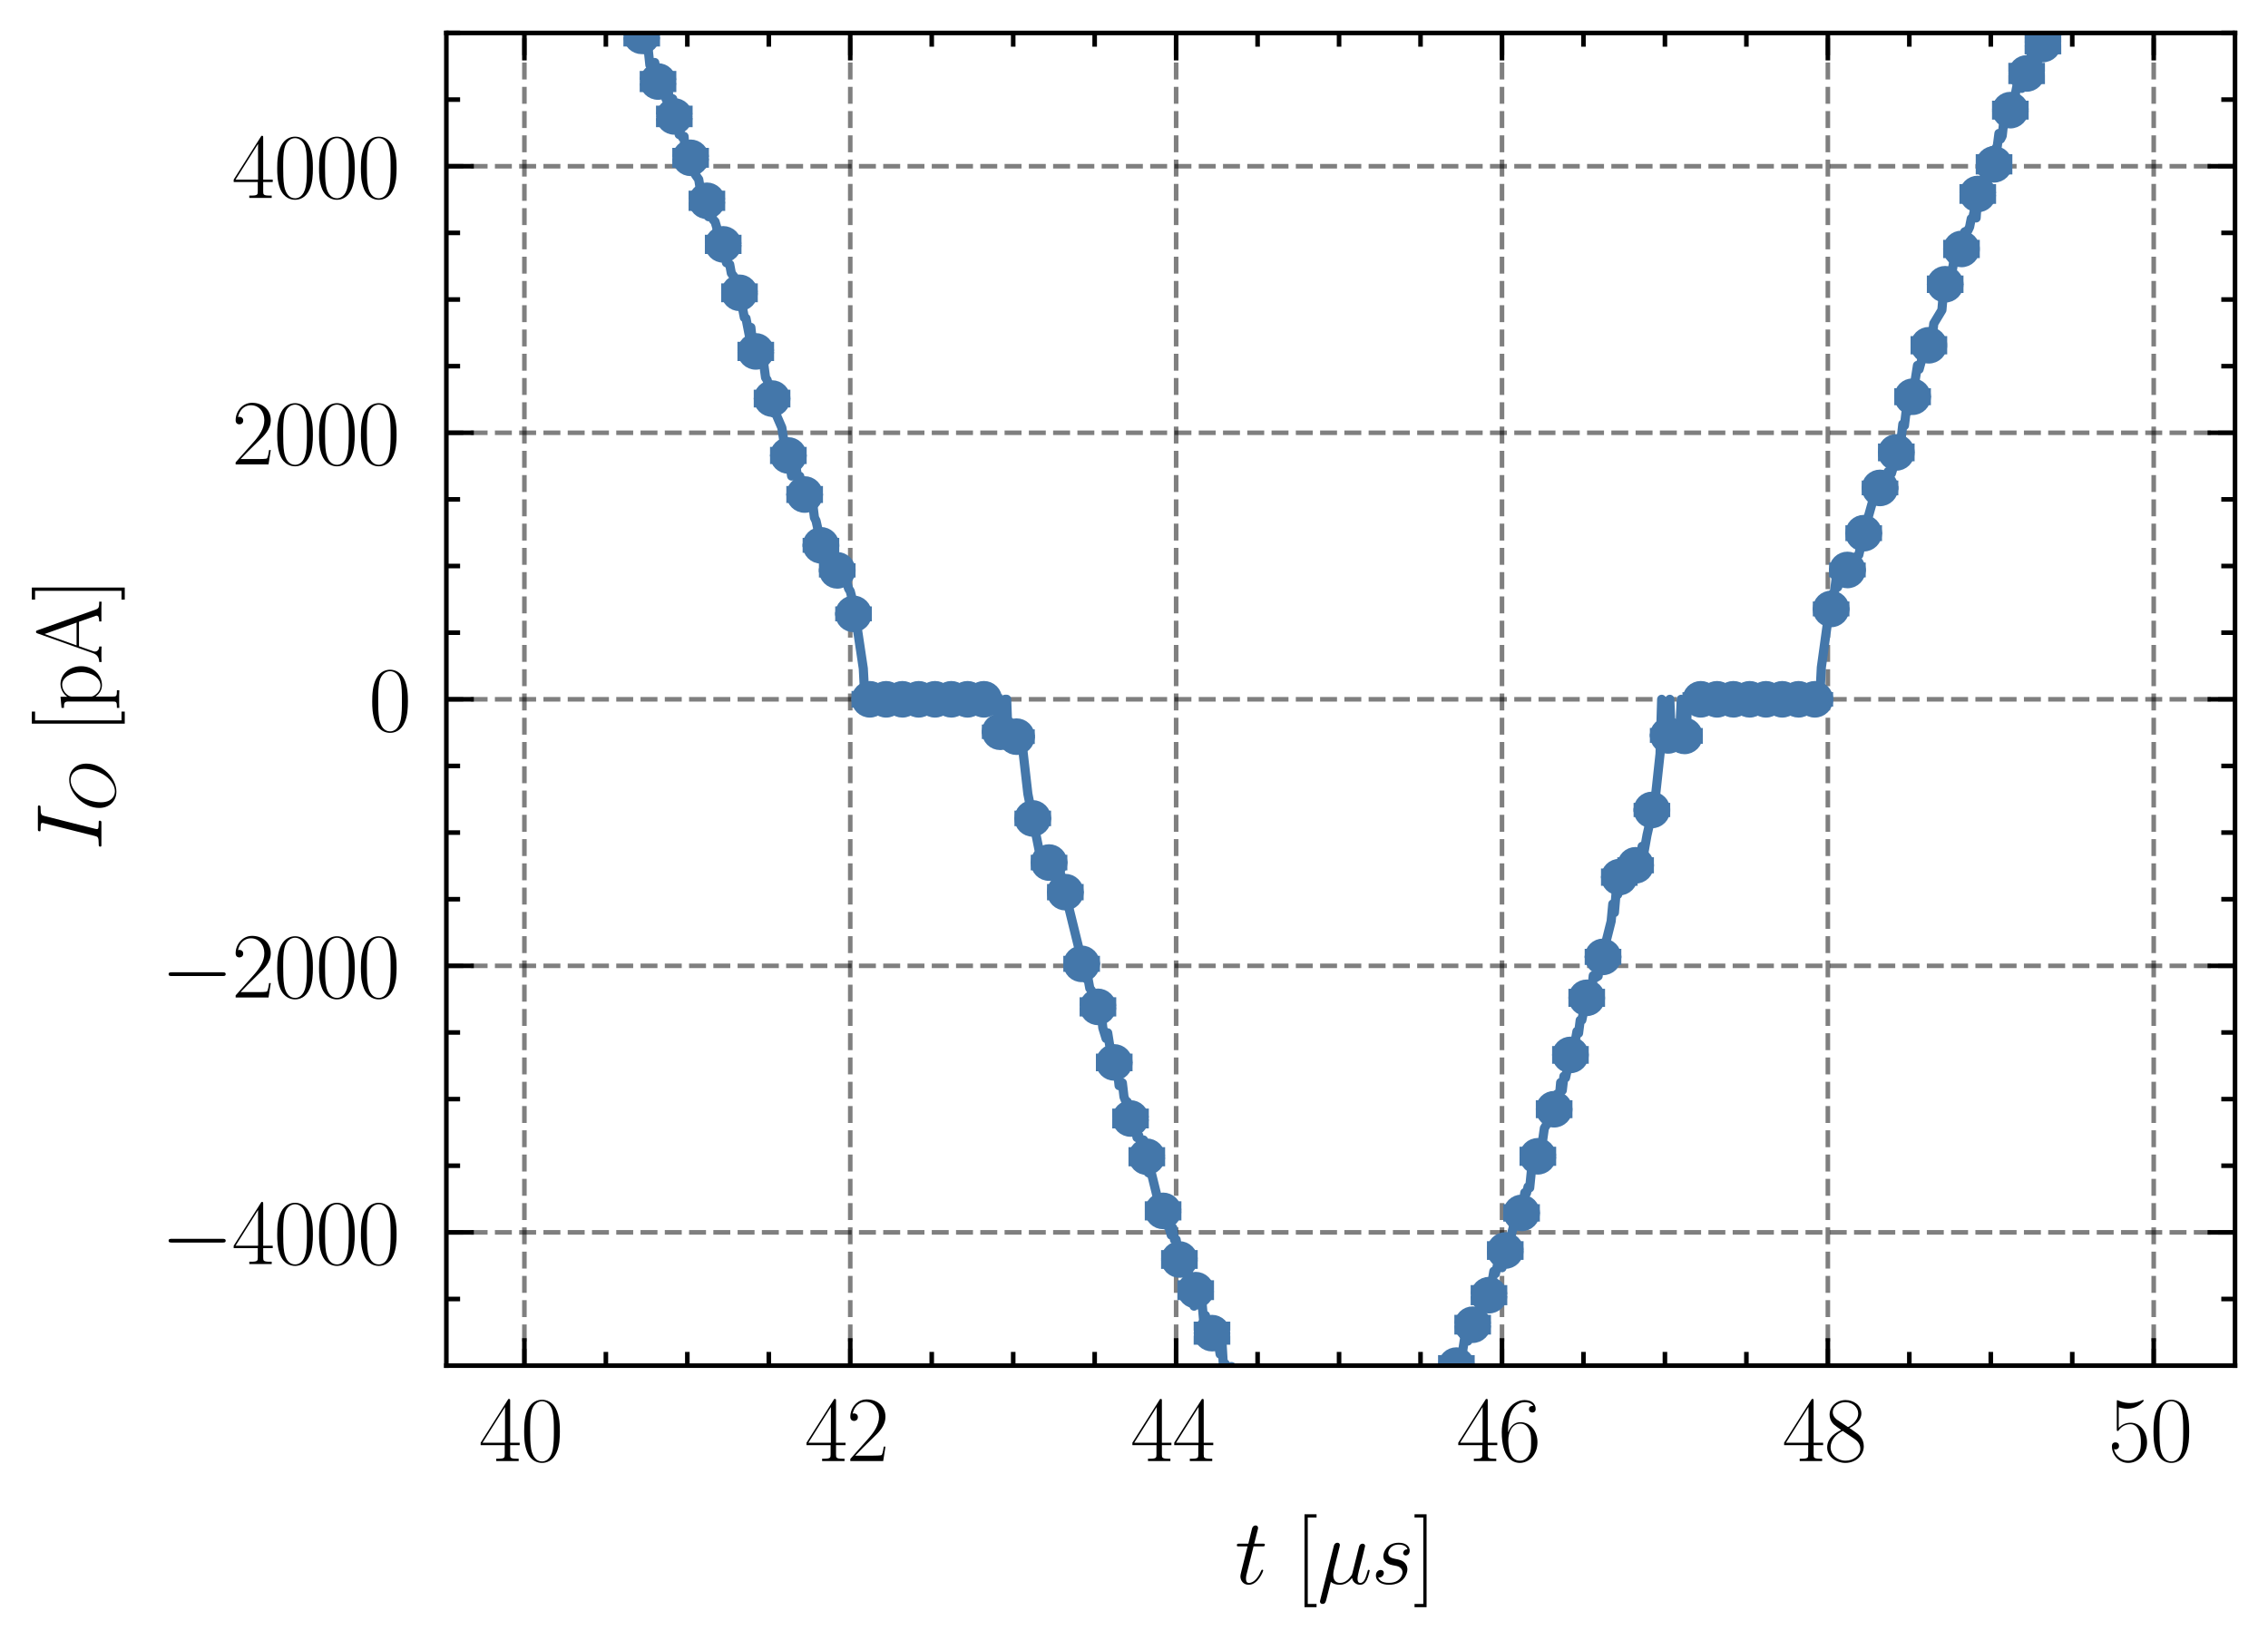 <?xml version="1.0" encoding="utf-8" standalone="no"?>
<!DOCTYPE svg PUBLIC "-//W3C//DTD SVG 1.1//EN"
  "http://www.w3.org/Graphics/SVG/1.1/DTD/svg11.dtd">
<svg xmlns:xlink="http://www.w3.org/1999/xlink" width="247.637pt" height="179.048pt" viewBox="0 0 247.637 179.048" xmlns="http://www.w3.org/2000/svg" version="1.1">
 <defs>
  <style type="text/css">*{stroke-linejoin: round; stroke-linecap: butt}</style>
 </defs>
 <g id="figure_1">
  <g id="patch_1">
   <path d="M 0 179.048 
L 247.637 179.048 
L 247.637 0 
L 0 0 
L 0 179.048 
z
" style="fill: none"/>
  </g>
  <g id="axes_1">
   <g id="patch_2">
    <path d="M 48.737 149.13 
L 244.037 149.13 
L 244.037 3.6 
L 48.737 3.6 
L 48.737 149.13 
z
" style="fill: none"/>
   </g>
   <g id="matplotlib.axis_1">
    <g id="xtick_1">
     <g id="line2d_1">
      <path d="M 57.258 149.13 
L 57.258 3.6 
" clip-path="url(#pf1e9bfd393)" style="fill: none; stroke-dasharray: 1.85,0.8; stroke-dashoffset: 0; stroke: #000000; stroke-opacity: 0.5; stroke-width: 0.5"/>
     </g>
     <g id="line2d_2">
      <defs>
       <path id="me5201824ee" d="M 0 0 
L 0 -3 
" style="stroke: #000000; stroke-width: 0.5"/>
      </defs>
      <g>
       <use xlink:href="#me5201824ee" x="57.258" y="149.13" style="stroke: #000000; stroke-width: 0.5"/>
      </g>
     </g>
     <g id="line2d_3">
      <defs>
       <path id="m651432256f" d="M 0 0 
L 0 3 
" style="stroke: #000000; stroke-width: 0.5"/>
      </defs>
      <g>
       <use xlink:href="#m651432256f" x="57.258" y="3.6" style="stroke: #000000; stroke-width: 0.5"/>
      </g>
     </g>
     <g id="text_1">
      <!-- $\mathdefault{40}$ -->
      <g transform="translate(52.277 159.548) scale(0.1 -0.1)">
       <defs>
        <path id="CMR17-34" d="M 2150 4122 
C 2150 4256 2144 4256 2029 4256 
L 128 1254 
L 128 1088 
L 1779 1088 
L 1779 457 
C 1779 224 1766 160 1318 160 
L 1197 160 
L 1197 0 
C 1402 0 1747 0 1965 0 
C 2182 0 2528 0 2733 0 
L 2733 160 
L 2611 160 
C 2163 160 2150 224 2150 457 
L 2150 1088 
L 2803 1088 
L 2803 1254 
L 2150 1254 
L 2150 4122 
z
M 1798 3703 
L 1798 1254 
L 256 1254 
L 1798 3703 
z
" transform="scale(0.016)"/>
        <path id="CMR17-30" d="M 2688 2025 
C 2688 2416 2682 3080 2413 3591 
C 2176 4039 1798 4198 1466 4198 
C 1158 4198 768 4058 525 3597 
C 269 3118 243 2524 243 2025 
C 243 1661 250 1106 448 619 
C 723 -39 1216 -128 1466 -128 
C 1760 -128 2208 -7 2470 600 
C 2662 1042 2688 1559 2688 2025 
z
M 1466 -26 
C 1056 -26 813 325 723 812 
C 653 1188 653 1738 653 2096 
C 653 2588 653 2997 736 3387 
C 858 3929 1216 4096 1466 4096 
C 1728 4096 2067 3923 2189 3400 
C 2272 3036 2278 2607 2278 2096 
C 2278 1680 2278 1169 2202 792 
C 2067 95 1690 -26 1466 -26 
z
" transform="scale(0.016)"/>
       </defs>
       <use xlink:href="#CMR17-34" transform="scale(0.996)"/>
       <use xlink:href="#CMR17-30" transform="translate(45.69 0) scale(0.996)"/>
      </g>
     </g>
    </g>
    <g id="xtick_2">
     <g id="line2d_4">
      <path d="M 92.838 149.13 
L 92.838 3.6 
" clip-path="url(#pf1e9bfd393)" style="fill: none; stroke-dasharray: 1.85,0.8; stroke-dashoffset: 0; stroke: #000000; stroke-opacity: 0.5; stroke-width: 0.5"/>
     </g>
     <g id="line2d_5">
      <g>
       <use xlink:href="#me5201824ee" x="92.838" y="149.13" style="stroke: #000000; stroke-width: 0.5"/>
      </g>
     </g>
     <g id="line2d_6">
      <g>
       <use xlink:href="#m651432256f" x="92.838" y="3.6" style="stroke: #000000; stroke-width: 0.5"/>
      </g>
     </g>
     <g id="text_2">
      <!-- $\mathdefault{42}$ -->
      <g transform="translate(87.857 159.548) scale(0.1 -0.1)">
       <defs>
        <path id="CMR17-32" d="M 2669 989 
L 2554 989 
C 2490 536 2438 459 2413 420 
C 2381 369 1920 369 1830 369 
L 602 369 
C 832 619 1280 1072 1824 1597 
C 2214 1967 2669 2402 2669 3035 
C 2669 3790 2067 4224 1395 4224 
C 691 4224 262 3604 262 3030 
C 262 2780 448 2748 525 2748 
C 589 2748 781 2787 781 3010 
C 781 3207 614 3264 525 3264 
C 486 3264 448 3258 422 3245 
C 544 3790 915 4058 1306 4058 
C 1862 4058 2227 3617 2227 3035 
C 2227 2479 1901 2000 1536 1584 
L 262 146 
L 262 0 
L 2515 0 
L 2669 989 
z
" transform="scale(0.016)"/>
       </defs>
       <use xlink:href="#CMR17-34" transform="scale(0.996)"/>
       <use xlink:href="#CMR17-32" transform="translate(45.69 0) scale(0.996)"/>
      </g>
     </g>
    </g>
    <g id="xtick_3">
     <g id="line2d_7">
      <path d="M 128.419 149.13 
L 128.419 3.6 
" clip-path="url(#pf1e9bfd393)" style="fill: none; stroke-dasharray: 1.85,0.8; stroke-dashoffset: 0; stroke: #000000; stroke-opacity: 0.5; stroke-width: 0.5"/>
     </g>
     <g id="line2d_8">
      <g>
       <use xlink:href="#me5201824ee" x="128.419" y="149.13" style="stroke: #000000; stroke-width: 0.5"/>
      </g>
     </g>
     <g id="line2d_9">
      <g>
       <use xlink:href="#m651432256f" x="128.419" y="3.6" style="stroke: #000000; stroke-width: 0.5"/>
      </g>
     </g>
     <g id="text_3">
      <!-- $\mathdefault{44}$ -->
      <g transform="translate(123.437 159.548) scale(0.1 -0.1)">
       <use xlink:href="#CMR17-34" transform="scale(0.996)"/>
       <use xlink:href="#CMR17-34" transform="translate(45.69 0) scale(0.996)"/>
      </g>
     </g>
    </g>
    <g id="xtick_4">
     <g id="line2d_10">
      <path d="M 163.999 149.13 
L 163.999 3.6 
" clip-path="url(#pf1e9bfd393)" style="fill: none; stroke-dasharray: 1.85,0.8; stroke-dashoffset: 0; stroke: #000000; stroke-opacity: 0.5; stroke-width: 0.5"/>
     </g>
     <g id="line2d_11">
      <g>
       <use xlink:href="#me5201824ee" x="163.999" y="149.13" style="stroke: #000000; stroke-width: 0.5"/>
      </g>
     </g>
     <g id="line2d_12">
      <g>
       <use xlink:href="#m651432256f" x="163.999" y="3.6" style="stroke: #000000; stroke-width: 0.5"/>
      </g>
     </g>
     <g id="text_4">
      <!-- $\mathdefault{46}$ -->
      <g transform="translate(159.018 159.548) scale(0.1 -0.1)">
       <defs>
        <path id="CMR17-36" d="M 678 2176 
C 678 3690 1395 4032 1811 4032 
C 1946 4032 2272 4009 2400 3776 
C 2298 3776 2106 3776 2106 3553 
C 2106 3381 2246 3323 2336 3323 
C 2394 3323 2566 3348 2566 3560 
C 2566 3954 2246 4179 1805 4179 
C 1043 4179 243 3390 243 1984 
C 243 253 966 -128 1478 -128 
C 2099 -128 2688 427 2688 1283 
C 2688 2081 2170 2662 1517 2662 
C 1126 2662 838 2407 678 1960 
L 678 2176 
z
M 1478 25 
C 691 25 691 1200 691 1436 
C 691 1896 909 2560 1504 2560 
C 1613 2560 1926 2560 2138 2120 
C 2253 1870 2253 1609 2253 1289 
C 2253 944 2253 690 2118 434 
C 1978 171 1773 25 1478 25 
z
" transform="scale(0.016)"/>
       </defs>
       <use xlink:href="#CMR17-34" transform="scale(0.996)"/>
       <use xlink:href="#CMR17-36" transform="translate(45.69 0) scale(0.996)"/>
      </g>
     </g>
    </g>
    <g id="xtick_5">
     <g id="line2d_13">
      <path d="M 199.579 149.13 
L 199.579 3.6 
" clip-path="url(#pf1e9bfd393)" style="fill: none; stroke-dasharray: 1.85,0.8; stroke-dashoffset: 0; stroke: #000000; stroke-opacity: 0.5; stroke-width: 0.5"/>
     </g>
     <g id="line2d_14">
      <g>
       <use xlink:href="#me5201824ee" x="199.579" y="149.13" style="stroke: #000000; stroke-width: 0.5"/>
      </g>
     </g>
     <g id="line2d_15">
      <g>
       <use xlink:href="#m651432256f" x="199.579" y="3.6" style="stroke: #000000; stroke-width: 0.5"/>
      </g>
     </g>
     <g id="text_5">
      <!-- $\mathdefault{48}$ -->
      <g transform="translate(194.598 159.548) scale(0.1 -0.1)">
       <defs>
        <path id="CMR17-38" d="M 1741 2264 
C 2144 2467 2554 2773 2554 3263 
C 2554 3841 1990 4179 1472 4179 
C 890 4179 378 3759 378 3180 
C 378 3021 416 2747 666 2505 
C 730 2442 998 2251 1171 2130 
C 883 1983 211 1634 211 934 
C 211 279 838 -128 1459 -128 
C 2144 -128 2720 362 2720 1010 
C 2720 1590 2330 1857 2074 2029 
L 1741 2264 
z
M 902 2822 
C 851 2854 595 3051 595 3351 
C 595 3739 998 4032 1459 4032 
C 1965 4032 2336 3676 2336 3262 
C 2336 2669 1670 2331 1638 2331 
C 1632 2331 1626 2331 1574 2370 
L 902 2822 
z
M 2080 1519 
C 2176 1449 2483 1240 2483 851 
C 2483 381 2010 25 1472 25 
C 890 25 448 438 448 940 
C 448 1443 838 1862 1280 2060 
L 2080 1519 
z
" transform="scale(0.016)"/>
       </defs>
       <use xlink:href="#CMR17-34" transform="scale(0.996)"/>
       <use xlink:href="#CMR17-38" transform="translate(45.69 0) scale(0.996)"/>
      </g>
     </g>
    </g>
    <g id="xtick_6">
     <g id="line2d_16">
      <path d="M 235.159 149.13 
L 235.159 3.6 
" clip-path="url(#pf1e9bfd393)" style="fill: none; stroke-dasharray: 1.85,0.8; stroke-dashoffset: 0; stroke: #000000; stroke-opacity: 0.5; stroke-width: 0.5"/>
     </g>
     <g id="line2d_17">
      <g>
       <use xlink:href="#me5201824ee" x="235.159" y="149.13" style="stroke: #000000; stroke-width: 0.5"/>
      </g>
     </g>
     <g id="line2d_18">
      <g>
       <use xlink:href="#m651432256f" x="235.159" y="3.6" style="stroke: #000000; stroke-width: 0.5"/>
      </g>
     </g>
     <g id="text_6">
      <!-- $\mathdefault{50}$ -->
      <g transform="translate(230.178 159.548) scale(0.1 -0.1)">
       <defs>
        <path id="CMR17-35" d="M 730 3692 
C 794 3666 1056 3584 1325 3584 
C 1920 3584 2246 3911 2432 4100 
C 2432 4157 2432 4192 2394 4192 
C 2387 4192 2374 4192 2323 4163 
C 2099 4058 1837 3973 1517 3973 
C 1325 3973 1037 3999 723 4139 
C 653 4171 640 4171 634 4171 
C 602 4171 595 4164 595 4037 
L 595 2203 
C 595 2089 595 2057 659 2057 
C 691 2057 704 2070 736 2114 
C 941 2401 1222 2522 1542 2522 
C 1766 2522 2246 2382 2246 1289 
C 2246 1085 2246 715 2054 421 
C 1894 159 1645 25 1370 25 
C 947 25 518 320 403 814 
C 429 807 480 795 506 795 
C 589 795 749 840 749 1038 
C 749 1210 627 1280 506 1280 
C 358 1280 262 1190 262 1011 
C 262 454 704 -128 1382 -128 
C 2042 -128 2669 440 2669 1264 
C 2669 2030 2170 2624 1549 2624 
C 1222 2624 947 2503 730 2274 
L 730 3692 
z
" transform="scale(0.016)"/>
       </defs>
       <use xlink:href="#CMR17-35" transform="scale(0.996)"/>
       <use xlink:href="#CMR17-30" transform="translate(45.69 0) scale(0.996)"/>
      </g>
     </g>
    </g>
    <g id="xtick_7">
     <g id="line2d_19">
      <defs>
       <path id="m097e69393e" d="M 0 0 
L 0 -1.5 
" style="stroke: #000000; stroke-width: 0.5"/>
      </defs>
      <g>
       <use xlink:href="#m097e69393e" x="66.153" y="149.13" style="stroke: #000000; stroke-width: 0.5"/>
      </g>
     </g>
     <g id="line2d_20">
      <defs>
       <path id="m61cbf90172" d="M 0 0 
L 0 1.5 
" style="stroke: #000000; stroke-width: 0.5"/>
      </defs>
      <g>
       <use xlink:href="#m61cbf90172" x="66.153" y="3.6" style="stroke: #000000; stroke-width: 0.5"/>
      </g>
     </g>
    </g>
    <g id="xtick_8">
     <g id="line2d_21">
      <g>
       <use xlink:href="#m097e69393e" x="75.048" y="149.13" style="stroke: #000000; stroke-width: 0.5"/>
      </g>
     </g>
     <g id="line2d_22">
      <g>
       <use xlink:href="#m61cbf90172" x="75.048" y="3.6" style="stroke: #000000; stroke-width: 0.5"/>
      </g>
     </g>
    </g>
    <g id="xtick_9">
     <g id="line2d_23">
      <g>
       <use xlink:href="#m097e69393e" x="83.943" y="149.13" style="stroke: #000000; stroke-width: 0.5"/>
      </g>
     </g>
     <g id="line2d_24">
      <g>
       <use xlink:href="#m61cbf90172" x="83.943" y="3.6" style="stroke: #000000; stroke-width: 0.5"/>
      </g>
     </g>
    </g>
    <g id="xtick_10">
     <g id="line2d_25">
      <g>
       <use xlink:href="#m097e69393e" x="101.734" y="149.13" style="stroke: #000000; stroke-width: 0.5"/>
      </g>
     </g>
     <g id="line2d_26">
      <g>
       <use xlink:href="#m61cbf90172" x="101.734" y="3.6" style="stroke: #000000; stroke-width: 0.5"/>
      </g>
     </g>
    </g>
    <g id="xtick_11">
     <g id="line2d_27">
      <g>
       <use xlink:href="#m097e69393e" x="110.629" y="149.13" style="stroke: #000000; stroke-width: 0.5"/>
      </g>
     </g>
     <g id="line2d_28">
      <g>
       <use xlink:href="#m61cbf90172" x="110.629" y="3.6" style="stroke: #000000; stroke-width: 0.5"/>
      </g>
     </g>
    </g>
    <g id="xtick_12">
     <g id="line2d_29">
      <g>
       <use xlink:href="#m097e69393e" x="119.524" y="149.13" style="stroke: #000000; stroke-width: 0.5"/>
      </g>
     </g>
     <g id="line2d_30">
      <g>
       <use xlink:href="#m61cbf90172" x="119.524" y="3.6" style="stroke: #000000; stroke-width: 0.5"/>
      </g>
     </g>
    </g>
    <g id="xtick_13">
     <g id="line2d_31">
      <g>
       <use xlink:href="#m097e69393e" x="137.314" y="149.13" style="stroke: #000000; stroke-width: 0.5"/>
      </g>
     </g>
     <g id="line2d_32">
      <g>
       <use xlink:href="#m61cbf90172" x="137.314" y="3.6" style="stroke: #000000; stroke-width: 0.5"/>
      </g>
     </g>
    </g>
    <g id="xtick_14">
     <g id="line2d_33">
      <g>
       <use xlink:href="#m097e69393e" x="146.209" y="149.13" style="stroke: #000000; stroke-width: 0.5"/>
      </g>
     </g>
     <g id="line2d_34">
      <g>
       <use xlink:href="#m61cbf90172" x="146.209" y="3.6" style="stroke: #000000; stroke-width: 0.5"/>
      </g>
     </g>
    </g>
    <g id="xtick_15">
     <g id="line2d_35">
      <g>
       <use xlink:href="#m097e69393e" x="155.104" y="149.13" style="stroke: #000000; stroke-width: 0.5"/>
      </g>
     </g>
     <g id="line2d_36">
      <g>
       <use xlink:href="#m61cbf90172" x="155.104" y="3.6" style="stroke: #000000; stroke-width: 0.5"/>
      </g>
     </g>
    </g>
    <g id="xtick_16">
     <g id="line2d_37">
      <g>
       <use xlink:href="#m097e69393e" x="172.894" y="149.13" style="stroke: #000000; stroke-width: 0.5"/>
      </g>
     </g>
     <g id="line2d_38">
      <g>
       <use xlink:href="#m61cbf90172" x="172.894" y="3.6" style="stroke: #000000; stroke-width: 0.5"/>
      </g>
     </g>
    </g>
    <g id="xtick_17">
     <g id="line2d_39">
      <g>
       <use xlink:href="#m097e69393e" x="181.789" y="149.13" style="stroke: #000000; stroke-width: 0.5"/>
      </g>
     </g>
     <g id="line2d_40">
      <g>
       <use xlink:href="#m61cbf90172" x="181.789" y="3.6" style="stroke: #000000; stroke-width: 0.5"/>
      </g>
     </g>
    </g>
    <g id="xtick_18">
     <g id="line2d_41">
      <g>
       <use xlink:href="#m097e69393e" x="190.684" y="149.13" style="stroke: #000000; stroke-width: 0.5"/>
      </g>
     </g>
     <g id="line2d_42">
      <g>
       <use xlink:href="#m61cbf90172" x="190.684" y="3.6" style="stroke: #000000; stroke-width: 0.5"/>
      </g>
     </g>
    </g>
    <g id="xtick_19">
     <g id="line2d_43">
      <g>
       <use xlink:href="#m097e69393e" x="208.474" y="149.13" style="stroke: #000000; stroke-width: 0.5"/>
      </g>
     </g>
     <g id="line2d_44">
      <g>
       <use xlink:href="#m61cbf90172" x="208.474" y="3.6" style="stroke: #000000; stroke-width: 0.5"/>
      </g>
     </g>
    </g>
    <g id="xtick_20">
     <g id="line2d_45">
      <g>
       <use xlink:href="#m097e69393e" x="217.369" y="149.13" style="stroke: #000000; stroke-width: 0.5"/>
      </g>
     </g>
     <g id="line2d_46">
      <g>
       <use xlink:href="#m61cbf90172" x="217.369" y="3.6" style="stroke: #000000; stroke-width: 0.5"/>
      </g>
     </g>
    </g>
    <g id="xtick_21">
     <g id="line2d_47">
      <g>
       <use xlink:href="#m097e69393e" x="226.264" y="149.13" style="stroke: #000000; stroke-width: 0.5"/>
      </g>
     </g>
     <g id="line2d_48">
      <g>
       <use xlink:href="#m61cbf90172" x="226.264" y="3.6" style="stroke: #000000; stroke-width: 0.5"/>
      </g>
     </g>
    </g>
    <g id="text_7">
     <!-- $t$ [$\mu s$] -->
     <g transform="translate(134.824 172.958) scale(0.1 -0.1)">
      <defs>
       <path id="CMMI12-74" d="M 1286 2566 
L 1875 2566 
C 1997 2566 2061 2566 2061 2681 
C 2061 2752 2022 2752 1894 2752 
L 1331 2752 
L 1568 3692 
C 1594 3781 1594 3794 1594 3840 
C 1594 3943 1510 4000 1427 4000 
C 1376 4000 1229 3981 1178 3775 
L 928 2752 
L 326 2752 
C 198 2752 141 2752 141 2630 
C 141 2566 186 2566 307 2566 
L 877 2566 
L 454 881 
C 403 658 384 594 384 511 
C 384 211 595 -64 954 -64 
C 1600 -64 1946 868 1946 912 
C 1946 951 1920 970 1882 970 
C 1869 970 1843 970 1830 944 
C 1824 938 1818 931 1773 829 
C 1638 511 1344 64 973 64 
C 781 64 768 224 768 364 
C 768 370 768 492 787 568 
L 1286 2566 
z
" transform="scale(0.016)"/>
       <path id="CMR17-5b" d="M 1504 -1600 
L 1504 -1377 
L 902 -1377 
L 902 4544 
L 1504 4544 
L 1504 4767 
L 678 4767 
L 678 -1600 
L 1504 -1600 
z
" transform="scale(0.016)"/>
       <path id="CMMI12-16" d="M 922 140 
C 1082 -6 1318 -64 1536 -64 
C 1946 -64 2227 208 2374 405 
C 2438 69 2707 -64 2931 -64 
C 3123 -64 3277 50 3392 277 
C 3494 493 3584 879 3584 903 
C 3584 935 3558 960 3520 960 
C 3462 960 3456 928 3430 834 
C 3334 461 3213 64 2950 64 
C 2765 64 2752 229 2752 358 
C 2752 504 2810 735 2854 926 
L 3034 1615 
C 3059 1737 3130 2023 3162 2139 
C 3200 2292 3270 2567 3270 2592 
C 3270 2688 3194 2752 3098 2752 
C 3040 2752 2906 2726 2854 2535 
L 2406 760 
C 2374 632 2374 619 2291 517 
C 2214 409 1965 64 1562 64 
C 1203 64 1088 326 1088 625 
C 1088 811 1146 1034 1171 1143 
L 1459 2293 
C 1491 2414 1542 2618 1542 2657 
C 1542 2759 1459 2816 1376 2816 
C 1318 2816 1178 2797 1126 2592 
L 198 -1107 
C 192 -1139 179 -1177 179 -1216 
C 179 -1312 256 -1376 352 -1376 
C 538 -1376 576 -1228 621 -1050 
L 922 140 
z
" transform="scale(0.016)"/>
       <path id="CMMI12-73" d="M 1459 1280 
C 1568 1261 1741 1223 1779 1216 
C 1862 1192 2150 1090 2150 783 
C 2150 586 1971 70 1229 70 
C 1094 70 614 70 486 436 
C 742 404 870 603 870 745 
C 870 880 781 950 653 950 
C 512 950 326 841 326 552 
C 326 173 710 -64 1222 -64 
C 2195 -64 2483 651 2483 984 
C 2483 1079 2483 1258 2278 1462 
C 2118 1616 1965 1648 1619 1718 
C 1446 1756 1171 1814 1171 2101 
C 1171 2229 1286 2689 1894 2689 
C 2163 2689 2426 2589 2490 2368 
C 2208 2368 2195 2125 2195 2119 
C 2195 1984 2317 1946 2374 1946 
C 2464 1946 2643 2015 2643 2281 
C 2643 2545 2400 2816 1901 2816 
C 1062 2816 838 2160 838 1899 
C 838 1414 1312 1312 1459 1280 
z
" transform="scale(0.016)"/>
       <path id="CMR17-5d" d="M 915 4767 
L 90 4767 
L 90 4544 
L 691 4544 
L 691 -1377 
L 90 -1377 
L 90 -1600 
L 915 -1600 
L 915 4767 
z
" transform="scale(0.016)"/>
      </defs>
      <use xlink:href="#CMMI12-74" transform="scale(0.996)"/>
      <use xlink:href="#CMR17-5b" transform="translate(65.302 0) scale(0.996)"/>
      <use xlink:href="#CMMI12-16" transform="translate(90.173 0) scale(0.996)"/>
      <use xlink:href="#CMMI12-73" transform="translate(148.865 0) scale(0.996)"/>
      <use xlink:href="#CMR17-5d" transform="translate(194.815 0) scale(0.996)"/>
     </g>
    </g>
   </g>
   <g id="matplotlib.axis_2">
    <g id="ytick_1">
     <g id="line2d_49">
      <path d="M 48.737 134.577 
L 244.037 134.577 
" clip-path="url(#pf1e9bfd393)" style="fill: none; stroke-dasharray: 1.85,0.8; stroke-dashoffset: 0; stroke: #000000; stroke-opacity: 0.5; stroke-width: 0.5"/>
     </g>
     <g id="line2d_50">
      <defs>
       <path id="m0b5199a064" d="M 0 0 
L 3 0 
" style="stroke: #000000; stroke-width: 0.5"/>
      </defs>
      <g>
       <use xlink:href="#m0b5199a064" x="48.737" y="134.577" style="stroke: #000000; stroke-width: 0.5"/>
      </g>
     </g>
     <g id="line2d_51">
      <defs>
       <path id="m75c1851301" d="M 0 0 
L -3 0 
" style="stroke: #000000; stroke-width: 0.5"/>
      </defs>
      <g>
       <use xlink:href="#m75c1851301" x="244.037" y="134.577" style="stroke: #000000; stroke-width: 0.5"/>
      </g>
     </g>
     <g id="text_8">
      <!-- $\mathdefault{−4000}$ -->
      <g transform="translate(17.563 138.036) scale(0.1 -0.1)">
       <defs>
        <path id="CMSY10-0" d="M 4218 1472 
C 4326 1472 4442 1472 4442 1600 
C 4442 1728 4326 1728 4218 1728 
L 755 1728 
C 646 1728 531 1728 531 1600 
C 531 1472 646 1472 755 1472 
L 4218 1472 
z
" transform="scale(0.016)"/>
       </defs>
       <use xlink:href="#CMSY10-0" transform="scale(0.996)"/>
       <use xlink:href="#CMR17-34" transform="translate(77.487 0) scale(0.996)"/>
       <use xlink:href="#CMR17-30" transform="translate(123.178 0) scale(0.996)"/>
       <use xlink:href="#CMR17-30" transform="translate(168.868 0) scale(0.996)"/>
       <use xlink:href="#CMR17-30" transform="translate(214.559 0) scale(0.996)"/>
      </g>
     </g>
    </g>
    <g id="ytick_2">
     <g id="line2d_52">
      <path d="M 48.737 105.471 
L 244.037 105.471 
" clip-path="url(#pf1e9bfd393)" style="fill: none; stroke-dasharray: 1.85,0.8; stroke-dashoffset: 0; stroke: #000000; stroke-opacity: 0.5; stroke-width: 0.5"/>
     </g>
     <g id="line2d_53">
      <g>
       <use xlink:href="#m0b5199a064" x="48.737" y="105.471" style="stroke: #000000; stroke-width: 0.5"/>
      </g>
     </g>
     <g id="line2d_54">
      <g>
       <use xlink:href="#m75c1851301" x="244.037" y="105.471" style="stroke: #000000; stroke-width: 0.5"/>
      </g>
     </g>
     <g id="text_9">
      <!-- $\mathdefault{−2000}$ -->
      <g transform="translate(17.563 108.93) scale(0.1 -0.1)">
       <use xlink:href="#CMSY10-0" transform="scale(0.996)"/>
       <use xlink:href="#CMR17-32" transform="translate(77.487 0) scale(0.996)"/>
       <use xlink:href="#CMR17-30" transform="translate(123.178 0) scale(0.996)"/>
       <use xlink:href="#CMR17-30" transform="translate(168.868 0) scale(0.996)"/>
       <use xlink:href="#CMR17-30" transform="translate(214.559 0) scale(0.996)"/>
      </g>
     </g>
    </g>
    <g id="ytick_3">
     <g id="line2d_55">
      <path d="M 48.737 76.365 
L 244.037 76.365 
" clip-path="url(#pf1e9bfd393)" style="fill: none; stroke-dasharray: 1.85,0.8; stroke-dashoffset: 0; stroke: #000000; stroke-opacity: 0.5; stroke-width: 0.5"/>
     </g>
     <g id="line2d_56">
      <g>
       <use xlink:href="#m0b5199a064" x="48.737" y="76.365" style="stroke: #000000; stroke-width: 0.5"/>
      </g>
     </g>
     <g id="line2d_57">
      <g>
       <use xlink:href="#m75c1851301" x="244.037" y="76.365" style="stroke: #000000; stroke-width: 0.5"/>
      </g>
     </g>
     <g id="text_10">
      <!-- $\mathdefault{0}$ -->
      <g transform="translate(40.255 79.824) scale(0.1 -0.1)">
       <use xlink:href="#CMR17-30" transform="scale(0.996)"/>
      </g>
     </g>
    </g>
    <g id="ytick_4">
     <g id="line2d_58">
      <path d="M 48.737 47.259 
L 244.037 47.259 
" clip-path="url(#pf1e9bfd393)" style="fill: none; stroke-dasharray: 1.85,0.8; stroke-dashoffset: 0; stroke: #000000; stroke-opacity: 0.5; stroke-width: 0.5"/>
     </g>
     <g id="line2d_59">
      <g>
       <use xlink:href="#m0b5199a064" x="48.737" y="47.259" style="stroke: #000000; stroke-width: 0.5"/>
      </g>
     </g>
     <g id="line2d_60">
      <g>
       <use xlink:href="#m75c1851301" x="244.037" y="47.259" style="stroke: #000000; stroke-width: 0.5"/>
      </g>
     </g>
     <g id="text_11">
      <!-- $\mathdefault{2000}$ -->
      <g transform="translate(25.311 50.718) scale(0.1 -0.1)">
       <use xlink:href="#CMR17-32" transform="scale(0.996)"/>
       <use xlink:href="#CMR17-30" transform="translate(45.69 0) scale(0.996)"/>
       <use xlink:href="#CMR17-30" transform="translate(91.381 0) scale(0.996)"/>
       <use xlink:href="#CMR17-30" transform="translate(137.071 0) scale(0.996)"/>
      </g>
     </g>
    </g>
    <g id="ytick_5">
     <g id="line2d_61">
      <path d="M 48.737 18.153 
L 244.037 18.153 
" clip-path="url(#pf1e9bfd393)" style="fill: none; stroke-dasharray: 1.85,0.8; stroke-dashoffset: 0; stroke: #000000; stroke-opacity: 0.5; stroke-width: 0.5"/>
     </g>
     <g id="line2d_62">
      <g>
       <use xlink:href="#m0b5199a064" x="48.737" y="18.153" style="stroke: #000000; stroke-width: 0.5"/>
      </g>
     </g>
     <g id="line2d_63">
      <g>
       <use xlink:href="#m75c1851301" x="244.037" y="18.153" style="stroke: #000000; stroke-width: 0.5"/>
      </g>
     </g>
     <g id="text_12">
      <!-- $\mathdefault{4000}$ -->
      <g transform="translate(25.311 21.612) scale(0.1 -0.1)">
       <use xlink:href="#CMR17-34" transform="scale(0.996)"/>
       <use xlink:href="#CMR17-30" transform="translate(45.69 0) scale(0.996)"/>
       <use xlink:href="#CMR17-30" transform="translate(91.381 0) scale(0.996)"/>
       <use xlink:href="#CMR17-30" transform="translate(137.071 0) scale(0.996)"/>
      </g>
     </g>
    </g>
    <g id="ytick_6">
     <g id="line2d_64">
      <defs>
       <path id="me64f313359" d="M 0 0 
L 1.5 0 
" style="stroke: #000000; stroke-width: 0.5"/>
      </defs>
      <g>
       <use xlink:href="#me64f313359" x="48.737" y="141.853" style="stroke: #000000; stroke-width: 0.5"/>
      </g>
     </g>
     <g id="line2d_65">
      <defs>
       <path id="me988603b1d" d="M 0 0 
L -1.5 0 
" style="stroke: #000000; stroke-width: 0.5"/>
      </defs>
      <g>
       <use xlink:href="#me988603b1d" x="244.037" y="141.853" style="stroke: #000000; stroke-width: 0.5"/>
      </g>
     </g>
    </g>
    <g id="ytick_7">
     <g id="line2d_66">
      <g>
       <use xlink:href="#me64f313359" x="48.737" y="127.3" style="stroke: #000000; stroke-width: 0.5"/>
      </g>
     </g>
     <g id="line2d_67">
      <g>
       <use xlink:href="#me988603b1d" x="244.037" y="127.3" style="stroke: #000000; stroke-width: 0.5"/>
      </g>
     </g>
    </g>
    <g id="ytick_8">
     <g id="line2d_68">
      <g>
       <use xlink:href="#me64f313359" x="48.737" y="120.024" style="stroke: #000000; stroke-width: 0.5"/>
      </g>
     </g>
     <g id="line2d_69">
      <g>
       <use xlink:href="#me988603b1d" x="244.037" y="120.024" style="stroke: #000000; stroke-width: 0.5"/>
      </g>
     </g>
    </g>
    <g id="ytick_9">
     <g id="line2d_70">
      <g>
       <use xlink:href="#me64f313359" x="48.737" y="112.748" style="stroke: #000000; stroke-width: 0.5"/>
      </g>
     </g>
     <g id="line2d_71">
      <g>
       <use xlink:href="#me988603b1d" x="244.037" y="112.748" style="stroke: #000000; stroke-width: 0.5"/>
      </g>
     </g>
    </g>
    <g id="ytick_10">
     <g id="line2d_72">
      <g>
       <use xlink:href="#me64f313359" x="48.737" y="98.195" style="stroke: #000000; stroke-width: 0.5"/>
      </g>
     </g>
     <g id="line2d_73">
      <g>
       <use xlink:href="#me988603b1d" x="244.037" y="98.195" style="stroke: #000000; stroke-width: 0.5"/>
      </g>
     </g>
    </g>
    <g id="ytick_11">
     <g id="line2d_74">
      <g>
       <use xlink:href="#me64f313359" x="48.737" y="90.918" style="stroke: #000000; stroke-width: 0.5"/>
      </g>
     </g>
     <g id="line2d_75">
      <g>
       <use xlink:href="#me988603b1d" x="244.037" y="90.918" style="stroke: #000000; stroke-width: 0.5"/>
      </g>
     </g>
    </g>
    <g id="ytick_12">
     <g id="line2d_76">
      <g>
       <use xlink:href="#me64f313359" x="48.737" y="83.641" style="stroke: #000000; stroke-width: 0.5"/>
      </g>
     </g>
     <g id="line2d_77">
      <g>
       <use xlink:href="#me988603b1d" x="244.037" y="83.641" style="stroke: #000000; stroke-width: 0.5"/>
      </g>
     </g>
    </g>
    <g id="ytick_13">
     <g id="line2d_78">
      <g>
       <use xlink:href="#me64f313359" x="48.737" y="69.088" style="stroke: #000000; stroke-width: 0.5"/>
      </g>
     </g>
     <g id="line2d_79">
      <g>
       <use xlink:href="#me988603b1d" x="244.037" y="69.088" style="stroke: #000000; stroke-width: 0.5"/>
      </g>
     </g>
    </g>
    <g id="ytick_14">
     <g id="line2d_80">
      <g>
       <use xlink:href="#me64f313359" x="48.737" y="61.812" style="stroke: #000000; stroke-width: 0.5"/>
      </g>
     </g>
     <g id="line2d_81">
      <g>
       <use xlink:href="#me988603b1d" x="244.037" y="61.812" style="stroke: #000000; stroke-width: 0.5"/>
      </g>
     </g>
    </g>
    <g id="ytick_15">
     <g id="line2d_82">
      <g>
       <use xlink:href="#me64f313359" x="48.737" y="54.535" style="stroke: #000000; stroke-width: 0.5"/>
      </g>
     </g>
     <g id="line2d_83">
      <g>
       <use xlink:href="#me988603b1d" x="244.037" y="54.535" style="stroke: #000000; stroke-width: 0.5"/>
      </g>
     </g>
    </g>
    <g id="ytick_16">
     <g id="line2d_84">
      <g>
       <use xlink:href="#me64f313359" x="48.737" y="39.983" style="stroke: #000000; stroke-width: 0.5"/>
      </g>
     </g>
     <g id="line2d_85">
      <g>
       <use xlink:href="#me988603b1d" x="244.037" y="39.983" style="stroke: #000000; stroke-width: 0.5"/>
      </g>
     </g>
    </g>
    <g id="ytick_17">
     <g id="line2d_86">
      <g>
       <use xlink:href="#me64f313359" x="48.737" y="32.706" style="stroke: #000000; stroke-width: 0.5"/>
      </g>
     </g>
     <g id="line2d_87">
      <g>
       <use xlink:href="#me988603b1d" x="244.037" y="32.706" style="stroke: #000000; stroke-width: 0.5"/>
      </g>
     </g>
    </g>
    <g id="ytick_18">
     <g id="line2d_88">
      <g>
       <use xlink:href="#me64f313359" x="48.737" y="25.43" style="stroke: #000000; stroke-width: 0.5"/>
      </g>
     </g>
     <g id="line2d_89">
      <g>
       <use xlink:href="#me988603b1d" x="244.037" y="25.43" style="stroke: #000000; stroke-width: 0.5"/>
      </g>
     </g>
    </g>
    <g id="ytick_19">
     <g id="line2d_90">
      <g>
       <use xlink:href="#me64f313359" x="48.737" y="10.877" style="stroke: #000000; stroke-width: 0.5"/>
      </g>
     </g>
     <g id="line2d_91">
      <g>
       <use xlink:href="#me988603b1d" x="244.037" y="10.877" style="stroke: #000000; stroke-width: 0.5"/>
      </g>
     </g>
    </g>
    <g id="ytick_20">
     <g id="line2d_92">
      <g>
       <use xlink:href="#me64f313359" x="48.737" y="3.6" style="stroke: #000000; stroke-width: 0.5"/>
      </g>
     </g>
     <g id="line2d_93">
      <g>
       <use xlink:href="#me988603b1d" x="244.037" y="3.6" style="stroke: #000000; stroke-width: 0.5"/>
      </g>
     </g>
    </g>
    <g id="text_13">
     <!-- $I_O$ [pA] -->
     <g transform="translate(11.072 92.872) rotate(-90) scale(0.1 -0.1)">
      <defs>
       <path id="CMMI12-49" d="M 2355 3880 
C 2413 4103 2426 4167 2893 4167 
C 3034 4167 3085 4167 3085 4288 
C 3085 4352 3014 4352 2995 4352 
C 2880 4352 2739 4352 2624 4352 
L 1837 4352 
C 1709 4352 1562 4352 1434 4352 
C 1382 4352 1312 4352 1312 4231 
C 1312 4167 1363 4167 1491 4167 
C 1888 4167 1888 4116 1888 4046 
C 1888 4002 1875 3963 1862 3906 
L 998 472 
C 941 249 928 185 461 185 
C 320 185 262 185 262 64 
C 262 0 326 0 358 0 
C 474 0 614 0 730 0 
L 1517 0 
C 1645 0 1786 0 1914 0 
C 1965 0 2042 0 2042 115 
C 2042 185 2003 185 1862 185 
C 1466 185 1466 236 1466 312 
C 1466 325 1466 357 1491 459 
L 2355 3880 
z
" transform="scale(0.016)"/>
       <path id="CMMI12-4f" d="M 4646 2797 
C 4646 3848 3955 4492 3059 4492 
C 1690 4492 307 3026 307 1554 
C 307 554 973 -128 1901 -128 
C 3245 -128 4646 1268 4646 2797 
z
M 1939 19 
C 1414 19 858 401 858 1395 
C 858 1974 1069 2924 1594 3562 
C 2061 4123 2598 4352 3027 4352 
C 3590 4352 4134 3944 4134 3026 
C 4134 2459 3891 1573 3462 968 
C 2995 318 2413 19 1939 19 
z
" transform="scale(0.016)"/>
       <path id="CMR17-70" d="M 1408 -1063 
C 998 -1063 973 -1037 973 -789 
L 973 402 
C 1158 134 1427 -38 1766 -38 
C 2406 -38 3053 523 3053 1388 
C 3053 2191 2496 2802 1837 2802 
C 1453 2802 1139 2592 960 2338 
L 960 2802 
L 198 2732 
L 198 2567 
C 576 2567 634 2528 634 2223 
L 634 -789 
C 634 -1031 608 -1063 198 -1063 
L 198 -1228 
C 352 -1216 634 -1216 800 -1216 
C 966 -1216 1254 -1216 1408 -1228 
L 1408 -1063 
z
M 973 2012 
C 973 2102 973 2235 1222 2471 
C 1254 2497 1472 2688 1792 2688 
C 2259 2688 2643 2108 2643 1382 
C 2643 656 2234 64 1728 64 
C 1498 64 1248 172 1056 472 
C 973 612 973 650 973 752 
L 973 2012 
z
" transform="scale(0.016)"/>
       <path id="CMR17-41" d="M 2323 4378 
C 2291 4461 2278 4480 2214 4480 
C 2150 4480 2138 4461 2106 4378 
L 749 566 
C 627 223 371 153 147 153 
L 147 -13 
C 262 0 518 0 640 0 
C 800 0 1056 0 1210 -13 
L 1210 153 
C 909 153 864 361 864 439 
C 864 497 877 530 890 569 
L 1229 1536 
L 2906 1536 
L 3290 442 
C 3322 365 3322 352 3322 327 
C 3322 153 3046 153 2925 153 
L 2925 0 
C 3110 0 3443 0 3642 0 
C 3808 0 4128 0 4282 -13 
L 4282 153 
C 3942 153 3827 153 3744 387 
L 2323 4378 
z
M 2067 3893 
L 2848 1702 
L 1286 1702 
L 2067 3893 
z
" transform="scale(0.016)"/>
      </defs>
      <use xlink:href="#CMMI12-49" transform="scale(0.996)"/>
      <use xlink:href="#CMMI12-4f" transform="translate(43.024 -14.944) scale(0.697)"/>
      <use xlink:href="#CMR17-5b" transform="translate(127.68 0) scale(0.996)"/>
      <use xlink:href="#CMR17-70" transform="translate(152.551 0) scale(0.996)"/>
      <use xlink:href="#CMR17-41" transform="translate(203.447 0) scale(0.996)"/>
      <use xlink:href="#CMR17-5d" transform="translate(272.519 0) scale(0.996)"/>
     </g>
    </g>
   </g>
   <g id="LineCollection_1">
    <path clip-path="url(#pf1e9bfd393)" style="fill: none; stroke: #4477aa"/>
    <path clip-path="url(#pf1e9bfd393)" style="fill: none; stroke: #4477aa"/>
    <path clip-path="url(#pf1e9bfd393)" style="fill: none; stroke: #4477aa"/>
    <path clip-path="url(#pf1e9bfd393)" style="fill: none; stroke: #4477aa"/>
    <path clip-path="url(#pf1e9bfd393)" style="fill: none; stroke: #4477aa"/>
    <path d="M 66.509 -0.839 
L 66.509 -1 
" clip-path="url(#pf1e9bfd393)" style="fill: none; stroke: #4477aa"/>
    <path d="M 68.288 1.816 
L 68.288 0.493 
" clip-path="url(#pf1e9bfd393)" style="fill: none; stroke: #4477aa"/>
    <path d="M 70.067 4.576 
L 70.067 3.255 
" clip-path="url(#pf1e9bfd393)" style="fill: none; stroke: #4477aa"/>
    <path d="M 71.846 9.558 
L 71.846 8.245 
" clip-path="url(#pf1e9bfd393)" style="fill: none; stroke: #4477aa"/>
    <path d="M 73.625 13.39 
L 73.625 12.034 
" clip-path="url(#pf1e9bfd393)" style="fill: none; stroke: #4477aa"/>
    <path d="M 75.404 17.818 
L 75.404 16.649 
" clip-path="url(#pf1e9bfd393)" style="fill: none; stroke: #4477aa"/>
    <path d="M 77.183 22.535 
L 77.183 21.32 
" clip-path="url(#pf1e9bfd393)" style="fill: none; stroke: #4477aa"/>
    <path d="M 78.962 27.235 
L 78.962 26.136 
" clip-path="url(#pf1e9bfd393)" style="fill: none; stroke: #4477aa"/>
    <path d="M 80.741 32.503 
L 80.741 31.447 
" clip-path="url(#pf1e9bfd393)" style="fill: none; stroke: #4477aa"/>
    <path d="M 82.52 38.921 
L 82.52 37.822 
" clip-path="url(#pf1e9bfd393)" style="fill: none; stroke: #4477aa"/>
    <path d="M 84.299 43.996 
L 84.299 43.051 
" clip-path="url(#pf1e9bfd393)" style="fill: none; stroke: #4477aa"/>
    <path d="M 86.078 50.177 
L 86.078 49.302 
" clip-path="url(#pf1e9bfd393)" style="fill: none; stroke: #4477aa"/>
    <path d="M 87.857 54.431 
L 87.857 53.573 
" clip-path="url(#pf1e9bfd393)" style="fill: none; stroke: #4477aa"/>
    <path d="M 89.636 59.865 
L 89.636 59.234 
" clip-path="url(#pf1e9bfd393)" style="fill: none; stroke: #4477aa"/>
    <path d="M 91.415 62.562 
L 91.415 62.007 
" clip-path="url(#pf1e9bfd393)" style="fill: none; stroke: #4477aa"/>
    <path d="M 93.194 67.352 
L 93.194 66.72 
" clip-path="url(#pf1e9bfd393)" style="fill: none; stroke: #4477aa"/>
    <path d="M 94.973 76.778 
L 94.973 75.952 
" clip-path="url(#pf1e9bfd393)" style="fill: none; stroke: #4477aa"/>
    <path d="M 96.752 76.599 
L 96.752 76.131 
" clip-path="url(#pf1e9bfd393)" style="fill: none; stroke: #4477aa"/>
    <path d="M 98.531 76.365 
L 98.531 76.365 
" clip-path="url(#pf1e9bfd393)" style="fill: none; stroke: #4477aa"/>
    <path d="M 100.31 76.365 
L 100.31 76.365 
" clip-path="url(#pf1e9bfd393)" style="fill: none; stroke: #4477aa"/>
    <path d="M 102.089 76.433 
L 102.089 76.297 
" clip-path="url(#pf1e9bfd393)" style="fill: none; stroke: #4477aa"/>
    <path d="M 103.868 76.365 
L 103.868 76.365 
" clip-path="url(#pf1e9bfd393)" style="fill: none; stroke: #4477aa"/>
    <path d="M 105.647 76.527 
L 105.647 76.203 
" clip-path="url(#pf1e9bfd393)" style="fill: none; stroke: #4477aa"/>
    <path d="M 107.426 76.406 
L 107.426 76.324 
" clip-path="url(#pf1e9bfd393)" style="fill: none; stroke: #4477aa"/>
    <path d="M 109.205 80.202 
L 109.205 79.619 
" clip-path="url(#pf1e9bfd393)" style="fill: none; stroke: #4477aa"/>
    <path d="M 110.984 80.743 
L 110.984 80.145 
" clip-path="url(#pf1e9bfd393)" style="fill: none; stroke: #4477aa"/>
    <path d="M 112.763 89.722 
L 112.763 89.023 
" clip-path="url(#pf1e9bfd393)" style="fill: none; stroke: #4477aa"/>
    <path d="M 114.542 94.544 
L 114.542 93.842 
" clip-path="url(#pf1e9bfd393)" style="fill: none; stroke: #4477aa"/>
    <path d="M 116.321 97.816 
L 116.321 97.032 
" clip-path="url(#pf1e9bfd393)" style="fill: none; stroke: #4477aa"/>
    <path d="M 118.1 105.628 
L 118.1 104.877 
" clip-path="url(#pf1e9bfd393)" style="fill: none; stroke: #4477aa"/>
    <path d="M 119.879 110.499 
L 119.879 109.401 
" clip-path="url(#pf1e9bfd393)" style="fill: none; stroke: #4477aa"/>
    <path d="M 121.658 116.482 
L 121.658 115.555 
" clip-path="url(#pf1e9bfd393)" style="fill: none; stroke: #4477aa"/>
    <path d="M 123.437 122.725 
L 123.437 121.557 
" clip-path="url(#pf1e9bfd393)" style="fill: none; stroke: #4477aa"/>
    <path d="M 125.216 126.866 
L 125.216 125.771 
" clip-path="url(#pf1e9bfd393)" style="fill: none; stroke: #4477aa"/>
    <path d="M 126.995 132.775 
L 126.995 131.684 
" clip-path="url(#pf1e9bfd393)" style="fill: none; stroke: #4477aa"/>
    <path d="M 128.774 138.066 
L 128.774 137.011 
" clip-path="url(#pf1e9bfd393)" style="fill: none; stroke: #4477aa"/>
    <path d="M 130.554 141.475 
L 130.554 140.303 
" clip-path="url(#pf1e9bfd393)" style="fill: none; stroke: #4477aa"/>
    <path d="M 132.333 146.343 
L 132.333 144.82 
" clip-path="url(#pf1e9bfd393)" style="fill: none; stroke: #4477aa"/>
    <path d="M 134.112 151.336 
L 134.112 150.151 
" clip-path="url(#pf1e9bfd393)" style="fill: none; stroke: #4477aa"/>
    <path d="M 135.891 153.388 
L 135.891 152.031 
" clip-path="url(#pf1e9bfd393)" style="fill: none; stroke: #4477aa"/>
    <path d="M 137.67 154.163 
L 137.67 152.965 
" clip-path="url(#pf1e9bfd393)" style="fill: none; stroke: #4477aa"/>
    <path d="M 139.449 158.193 
L 139.449 156.855 
" clip-path="url(#pf1e9bfd393)" style="fill: none; stroke: #4477aa"/>
    <path d="M 141.228 159.751 
L 141.228 158.502 
" clip-path="url(#pf1e9bfd393)" style="fill: none; stroke: #4477aa"/>
    <path d="M 143.007 161 
L 143.007 159.567 
" clip-path="url(#pf1e9bfd393)" style="fill: none; stroke: #4477aa"/>
    <path d="M 144.786 161.675 
L 144.786 160.498 
" clip-path="url(#pf1e9bfd393)" style="fill: none; stroke: #4477aa"/>
    <path d="M 146.565 163.514 
L 146.565 162.154 
" clip-path="url(#pf1e9bfd393)" style="fill: none; stroke: #4477aa"/>
    <path d="M 148.344 161.715 
L 148.344 160.318 
" clip-path="url(#pf1e9bfd393)" style="fill: none; stroke: #4477aa"/>
    <path d="M 150.123 161.165 
L 150.123 159.835 
" clip-path="url(#pf1e9bfd393)" style="fill: none; stroke: #4477aa"/>
    <path d="M 151.902 159.142 
L 151.902 157.733 
" clip-path="url(#pf1e9bfd393)" style="fill: none; stroke: #4477aa"/>
    <path d="M 153.681 158.464 
L 153.681 157.185 
" clip-path="url(#pf1e9bfd393)" style="fill: none; stroke: #4477aa"/>
    <path d="M 155.46 155.253 
L 155.46 154.02 
" clip-path="url(#pf1e9bfd393)" style="fill: none; stroke: #4477aa"/>
    <path d="M 157.239 152.859 
L 157.239 151.556 
" clip-path="url(#pf1e9bfd393)" style="fill: none; stroke: #4477aa"/>
    <path d="M 159.018 149.774 
L 159.018 148.481 
" clip-path="url(#pf1e9bfd393)" style="fill: none; stroke: #4477aa"/>
    <path d="M 160.797 145.237 
L 160.797 144.082 
" clip-path="url(#pf1e9bfd393)" style="fill: none; stroke: #4477aa"/>
    <path d="M 162.576 142.031 
L 162.576 140.837 
" clip-path="url(#pf1e9bfd393)" style="fill: none; stroke: #4477aa"/>
    <path d="M 164.355 137.08 
L 164.355 136.043 
" clip-path="url(#pf1e9bfd393)" style="fill: none; stroke: #4477aa"/>
    <path d="M 166.134 132.902 
L 166.134 132 
" clip-path="url(#pf1e9bfd393)" style="fill: none; stroke: #4477aa"/>
    <path d="M 167.913 126.81 
L 167.913 125.726 
" clip-path="url(#pf1e9bfd393)" style="fill: none; stroke: #4477aa"/>
    <path d="M 169.692 121.61 
L 169.692 120.649 
" clip-path="url(#pf1e9bfd393)" style="fill: none; stroke: #4477aa"/>
    <path d="M 171.471 115.668 
L 171.471 114.73 
" clip-path="url(#pf1e9bfd393)" style="fill: none; stroke: #4477aa"/>
    <path d="M 173.25 109.451 
L 173.25 108.474 
" clip-path="url(#pf1e9bfd393)" style="fill: none; stroke: #4477aa"/>
    <path d="M 175.029 104.873 
L 175.029 104.111 
" clip-path="url(#pf1e9bfd393)" style="fill: none; stroke: #4477aa"/>
    <path d="M 176.808 96.227 
L 176.808 95.34 
" clip-path="url(#pf1e9bfd393)" style="fill: none; stroke: #4477aa"/>
    <path d="M 178.587 94.87 
L 178.587 94.114 
" clip-path="url(#pf1e9bfd393)" style="fill: none; stroke: #4477aa"/>
    <path d="M 180.366 88.73 
L 180.366 88.169 
" clip-path="url(#pf1e9bfd393)" style="fill: none; stroke: #4477aa"/>
    <path d="M 182.145 80.617 
L 182.145 79.997 
" clip-path="url(#pf1e9bfd393)" style="fill: none; stroke: #4477aa"/>
    <path d="M 183.924 80.725 
L 183.924 80 
" clip-path="url(#pf1e9bfd393)" style="fill: none; stroke: #4477aa"/>
    <path d="M 185.703 76.638 
L 185.703 76.092 
" clip-path="url(#pf1e9bfd393)" style="fill: none; stroke: #4477aa"/>
    <path d="M 187.482 76.365 
L 187.482 76.365 
" clip-path="url(#pf1e9bfd393)" style="fill: none; stroke: #4477aa"/>
    <path d="M 189.261 76.365 
L 189.261 76.365 
" clip-path="url(#pf1e9bfd393)" style="fill: none; stroke: #4477aa"/>
    <path d="M 191.04 76.365 
L 191.04 76.365 
" clip-path="url(#pf1e9bfd393)" style="fill: none; stroke: #4477aa"/>
    <path d="M 192.819 76.365 
L 192.819 76.365 
" clip-path="url(#pf1e9bfd393)" style="fill: none; stroke: #4477aa"/>
    <path d="M 194.598 76.365 
L 194.598 76.365 
" clip-path="url(#pf1e9bfd393)" style="fill: none; stroke: #4477aa"/>
    <path d="M 196.377 76.672 
L 196.377 76.058 
" clip-path="url(#pf1e9bfd393)" style="fill: none; stroke: #4477aa"/>
    <path d="M 198.156 76.661 
L 198.156 76.069 
" clip-path="url(#pf1e9bfd393)" style="fill: none; stroke: #4477aa"/>
    <path d="M 199.935 66.813 
L 199.935 66.178 
" clip-path="url(#pf1e9bfd393)" style="fill: none; stroke: #4477aa"/>
    <path d="M 201.714 62.552 
L 201.714 61.931 
" clip-path="url(#pf1e9bfd393)" style="fill: none; stroke: #4477aa"/>
    <path d="M 203.493 58.593 
L 203.493 57.86 
" clip-path="url(#pf1e9bfd393)" style="fill: none; stroke: #4477aa"/>
    <path d="M 205.272 53.59 
L 205.272 52.971 
" clip-path="url(#pf1e9bfd393)" style="fill: none; stroke: #4477aa"/>
    <path d="M 207.051 49.873 
L 207.051 48.934 
" clip-path="url(#pf1e9bfd393)" style="fill: none; stroke: #4477aa"/>
    <path d="M 208.83 43.749 
L 208.83 42.896 
" clip-path="url(#pf1e9bfd393)" style="fill: none; stroke: #4477aa"/>
    <path d="M 210.609 38.198 
L 210.609 37.203 
" clip-path="url(#pf1e9bfd393)" style="fill: none; stroke: #4477aa"/>
    <path d="M 212.388 31.497 
L 212.388 30.586 
" clip-path="url(#pf1e9bfd393)" style="fill: none; stroke: #4477aa"/>
    <path d="M 214.167 27.682 
L 214.167 26.688 
" clip-path="url(#pf1e9bfd393)" style="fill: none; stroke: #4477aa"/>
    <path d="M 215.946 21.762 
L 215.946 20.606 
" clip-path="url(#pf1e9bfd393)" style="fill: none; stroke: #4477aa"/>
    <path d="M 217.725 18.551 
L 217.725 17.334 
" clip-path="url(#pf1e9bfd393)" style="fill: none; stroke: #4477aa"/>
    <path d="M 219.504 12.561 
L 219.504 11.493 
" clip-path="url(#pf1e9bfd393)" style="fill: none; stroke: #4477aa"/>
    <path d="M 221.283 8.684 
L 221.283 7.359 
" clip-path="url(#pf1e9bfd393)" style="fill: none; stroke: #4477aa"/>
    <path d="M 223.062 5.436 
L 223.062 4.173 
" clip-path="url(#pf1e9bfd393)" style="fill: none; stroke: #4477aa"/>
    <path d="M 224.841 2.395 
L 224.841 1.381 
" clip-path="url(#pf1e9bfd393)" style="fill: none; stroke: #4477aa"/>
    <path clip-path="url(#pf1e9bfd393)" style="fill: none; stroke: #4477aa"/>
    <path clip-path="url(#pf1e9bfd393)" style="fill: none; stroke: #4477aa"/>
    <path clip-path="url(#pf1e9bfd393)" style="fill: none; stroke: #4477aa"/>
    <path clip-path="url(#pf1e9bfd393)" style="fill: none; stroke: #4477aa"/>
    <path clip-path="url(#pf1e9bfd393)" style="fill: none; stroke: #4477aa"/>
   </g>
   <g id="line2d_94">
    <defs>
     <path id="m8b44a3ad03" d="M 2 0 
L -2 -0 
" style="stroke: #4477aa"/>
    </defs>
    <g clip-path="url(#pf1e9bfd393)">
     <use xlink:href="#m8b44a3ad03" x="66.38" y="-1" style="fill: #4477aa; stroke: #4477aa"/>
     <use xlink:href="#m8b44a3ad03" x="66.509" y="-0.839" style="fill: #4477aa; stroke: #4477aa"/>
     <use xlink:href="#m8b44a3ad03" x="68.288" y="1.816" style="fill: #4477aa; stroke: #4477aa"/>
     <use xlink:href="#m8b44a3ad03" x="70.067" y="4.576" style="fill: #4477aa; stroke: #4477aa"/>
     <use xlink:href="#m8b44a3ad03" x="71.846" y="9.558" style="fill: #4477aa; stroke: #4477aa"/>
     <use xlink:href="#m8b44a3ad03" x="73.625" y="13.39" style="fill: #4477aa; stroke: #4477aa"/>
     <use xlink:href="#m8b44a3ad03" x="75.404" y="17.818" style="fill: #4477aa; stroke: #4477aa"/>
     <use xlink:href="#m8b44a3ad03" x="77.183" y="22.535" style="fill: #4477aa; stroke: #4477aa"/>
     <use xlink:href="#m8b44a3ad03" x="78.962" y="27.235" style="fill: #4477aa; stroke: #4477aa"/>
     <use xlink:href="#m8b44a3ad03" x="80.741" y="32.503" style="fill: #4477aa; stroke: #4477aa"/>
     <use xlink:href="#m8b44a3ad03" x="82.52" y="38.921" style="fill: #4477aa; stroke: #4477aa"/>
     <use xlink:href="#m8b44a3ad03" x="84.299" y="43.996" style="fill: #4477aa; stroke: #4477aa"/>
     <use xlink:href="#m8b44a3ad03" x="86.078" y="50.177" style="fill: #4477aa; stroke: #4477aa"/>
     <use xlink:href="#m8b44a3ad03" x="87.857" y="54.431" style="fill: #4477aa; stroke: #4477aa"/>
     <use xlink:href="#m8b44a3ad03" x="89.636" y="59.865" style="fill: #4477aa; stroke: #4477aa"/>
     <use xlink:href="#m8b44a3ad03" x="91.415" y="62.562" style="fill: #4477aa; stroke: #4477aa"/>
     <use xlink:href="#m8b44a3ad03" x="93.194" y="67.352" style="fill: #4477aa; stroke: #4477aa"/>
     <use xlink:href="#m8b44a3ad03" x="94.973" y="76.778" style="fill: #4477aa; stroke: #4477aa"/>
     <use xlink:href="#m8b44a3ad03" x="96.752" y="76.599" style="fill: #4477aa; stroke: #4477aa"/>
     <use xlink:href="#m8b44a3ad03" x="98.531" y="76.365" style="fill: #4477aa; stroke: #4477aa"/>
     <use xlink:href="#m8b44a3ad03" x="100.31" y="76.365" style="fill: #4477aa; stroke: #4477aa"/>
     <use xlink:href="#m8b44a3ad03" x="102.089" y="76.433" style="fill: #4477aa; stroke: #4477aa"/>
     <use xlink:href="#m8b44a3ad03" x="103.868" y="76.365" style="fill: #4477aa; stroke: #4477aa"/>
     <use xlink:href="#m8b44a3ad03" x="105.647" y="76.527" style="fill: #4477aa; stroke: #4477aa"/>
     <use xlink:href="#m8b44a3ad03" x="107.426" y="76.406" style="fill: #4477aa; stroke: #4477aa"/>
     <use xlink:href="#m8b44a3ad03" x="109.205" y="80.202" style="fill: #4477aa; stroke: #4477aa"/>
     <use xlink:href="#m8b44a3ad03" x="110.984" y="80.743" style="fill: #4477aa; stroke: #4477aa"/>
     <use xlink:href="#m8b44a3ad03" x="112.763" y="89.722" style="fill: #4477aa; stroke: #4477aa"/>
     <use xlink:href="#m8b44a3ad03" x="114.542" y="94.544" style="fill: #4477aa; stroke: #4477aa"/>
     <use xlink:href="#m8b44a3ad03" x="116.321" y="97.816" style="fill: #4477aa; stroke: #4477aa"/>
     <use xlink:href="#m8b44a3ad03" x="118.1" y="105.628" style="fill: #4477aa; stroke: #4477aa"/>
     <use xlink:href="#m8b44a3ad03" x="119.879" y="110.499" style="fill: #4477aa; stroke: #4477aa"/>
     <use xlink:href="#m8b44a3ad03" x="121.658" y="116.482" style="fill: #4477aa; stroke: #4477aa"/>
     <use xlink:href="#m8b44a3ad03" x="123.437" y="122.725" style="fill: #4477aa; stroke: #4477aa"/>
     <use xlink:href="#m8b44a3ad03" x="125.216" y="126.866" style="fill: #4477aa; stroke: #4477aa"/>
     <use xlink:href="#m8b44a3ad03" x="126.995" y="132.775" style="fill: #4477aa; stroke: #4477aa"/>
     <use xlink:href="#m8b44a3ad03" x="128.774" y="138.066" style="fill: #4477aa; stroke: #4477aa"/>
     <use xlink:href="#m8b44a3ad03" x="130.554" y="141.475" style="fill: #4477aa; stroke: #4477aa"/>
     <use xlink:href="#m8b44a3ad03" x="132.333" y="146.343" style="fill: #4477aa; stroke: #4477aa"/>
     <use xlink:href="#m8b44a3ad03" x="134.112" y="151.336" style="fill: #4477aa; stroke: #4477aa"/>
     <use xlink:href="#m8b44a3ad03" x="135.891" y="153.388" style="fill: #4477aa; stroke: #4477aa"/>
     <use xlink:href="#m8b44a3ad03" x="137.67" y="154.163" style="fill: #4477aa; stroke: #4477aa"/>
     <use xlink:href="#m8b44a3ad03" x="139.449" y="158.193" style="fill: #4477aa; stroke: #4477aa"/>
     <use xlink:href="#m8b44a3ad03" x="141.228" y="159.751" style="fill: #4477aa; stroke: #4477aa"/>
     <use xlink:href="#m8b44a3ad03" x="143.007" y="161" style="fill: #4477aa; stroke: #4477aa"/>
     <use xlink:href="#m8b44a3ad03" x="144.786" y="161.675" style="fill: #4477aa; stroke: #4477aa"/>
     <use xlink:href="#m8b44a3ad03" x="146.565" y="163.514" style="fill: #4477aa; stroke: #4477aa"/>
     <use xlink:href="#m8b44a3ad03" x="148.344" y="161.715" style="fill: #4477aa; stroke: #4477aa"/>
     <use xlink:href="#m8b44a3ad03" x="150.123" y="161.165" style="fill: #4477aa; stroke: #4477aa"/>
     <use xlink:href="#m8b44a3ad03" x="151.902" y="159.142" style="fill: #4477aa; stroke: #4477aa"/>
     <use xlink:href="#m8b44a3ad03" x="153.681" y="158.464" style="fill: #4477aa; stroke: #4477aa"/>
     <use xlink:href="#m8b44a3ad03" x="155.46" y="155.253" style="fill: #4477aa; stroke: #4477aa"/>
     <use xlink:href="#m8b44a3ad03" x="157.239" y="152.859" style="fill: #4477aa; stroke: #4477aa"/>
     <use xlink:href="#m8b44a3ad03" x="159.018" y="149.774" style="fill: #4477aa; stroke: #4477aa"/>
     <use xlink:href="#m8b44a3ad03" x="160.797" y="145.237" style="fill: #4477aa; stroke: #4477aa"/>
     <use xlink:href="#m8b44a3ad03" x="162.576" y="142.031" style="fill: #4477aa; stroke: #4477aa"/>
     <use xlink:href="#m8b44a3ad03" x="164.355" y="137.08" style="fill: #4477aa; stroke: #4477aa"/>
     <use xlink:href="#m8b44a3ad03" x="166.134" y="132.902" style="fill: #4477aa; stroke: #4477aa"/>
     <use xlink:href="#m8b44a3ad03" x="167.913" y="126.81" style="fill: #4477aa; stroke: #4477aa"/>
     <use xlink:href="#m8b44a3ad03" x="169.692" y="121.61" style="fill: #4477aa; stroke: #4477aa"/>
     <use xlink:href="#m8b44a3ad03" x="171.471" y="115.668" style="fill: #4477aa; stroke: #4477aa"/>
     <use xlink:href="#m8b44a3ad03" x="173.25" y="109.451" style="fill: #4477aa; stroke: #4477aa"/>
     <use xlink:href="#m8b44a3ad03" x="175.029" y="104.873" style="fill: #4477aa; stroke: #4477aa"/>
     <use xlink:href="#m8b44a3ad03" x="176.808" y="96.227" style="fill: #4477aa; stroke: #4477aa"/>
     <use xlink:href="#m8b44a3ad03" x="178.587" y="94.87" style="fill: #4477aa; stroke: #4477aa"/>
     <use xlink:href="#m8b44a3ad03" x="180.366" y="88.73" style="fill: #4477aa; stroke: #4477aa"/>
     <use xlink:href="#m8b44a3ad03" x="182.145" y="80.617" style="fill: #4477aa; stroke: #4477aa"/>
     <use xlink:href="#m8b44a3ad03" x="183.924" y="80.725" style="fill: #4477aa; stroke: #4477aa"/>
     <use xlink:href="#m8b44a3ad03" x="185.703" y="76.638" style="fill: #4477aa; stroke: #4477aa"/>
     <use xlink:href="#m8b44a3ad03" x="187.482" y="76.365" style="fill: #4477aa; stroke: #4477aa"/>
     <use xlink:href="#m8b44a3ad03" x="189.261" y="76.365" style="fill: #4477aa; stroke: #4477aa"/>
     <use xlink:href="#m8b44a3ad03" x="191.04" y="76.365" style="fill: #4477aa; stroke: #4477aa"/>
     <use xlink:href="#m8b44a3ad03" x="192.819" y="76.365" style="fill: #4477aa; stroke: #4477aa"/>
     <use xlink:href="#m8b44a3ad03" x="194.598" y="76.365" style="fill: #4477aa; stroke: #4477aa"/>
     <use xlink:href="#m8b44a3ad03" x="196.377" y="76.672" style="fill: #4477aa; stroke: #4477aa"/>
     <use xlink:href="#m8b44a3ad03" x="198.156" y="76.661" style="fill: #4477aa; stroke: #4477aa"/>
     <use xlink:href="#m8b44a3ad03" x="199.935" y="66.813" style="fill: #4477aa; stroke: #4477aa"/>
     <use xlink:href="#m8b44a3ad03" x="201.714" y="62.552" style="fill: #4477aa; stroke: #4477aa"/>
     <use xlink:href="#m8b44a3ad03" x="203.493" y="58.593" style="fill: #4477aa; stroke: #4477aa"/>
     <use xlink:href="#m8b44a3ad03" x="205.272" y="53.59" style="fill: #4477aa; stroke: #4477aa"/>
     <use xlink:href="#m8b44a3ad03" x="207.051" y="49.873" style="fill: #4477aa; stroke: #4477aa"/>
     <use xlink:href="#m8b44a3ad03" x="208.83" y="43.749" style="fill: #4477aa; stroke: #4477aa"/>
     <use xlink:href="#m8b44a3ad03" x="210.609" y="38.198" style="fill: #4477aa; stroke: #4477aa"/>
     <use xlink:href="#m8b44a3ad03" x="212.388" y="31.497" style="fill: #4477aa; stroke: #4477aa"/>
     <use xlink:href="#m8b44a3ad03" x="214.167" y="27.682" style="fill: #4477aa; stroke: #4477aa"/>
     <use xlink:href="#m8b44a3ad03" x="215.946" y="21.762" style="fill: #4477aa; stroke: #4477aa"/>
     <use xlink:href="#m8b44a3ad03" x="217.725" y="18.551" style="fill: #4477aa; stroke: #4477aa"/>
     <use xlink:href="#m8b44a3ad03" x="219.504" y="12.561" style="fill: #4477aa; stroke: #4477aa"/>
     <use xlink:href="#m8b44a3ad03" x="221.283" y="8.684" style="fill: #4477aa; stroke: #4477aa"/>
     <use xlink:href="#m8b44a3ad03" x="223.062" y="5.436" style="fill: #4477aa; stroke: #4477aa"/>
     <use xlink:href="#m8b44a3ad03" x="224.841" y="2.395" style="fill: #4477aa; stroke: #4477aa"/>
     <use xlink:href="#m8b44a3ad03" x="226.353" y="-1" style="fill: #4477aa; stroke: #4477aa"/>
    </g>
   </g>
   <g id="line2d_95">
    <g clip-path="url(#pf1e9bfd393)">
     <use xlink:href="#m8b44a3ad03" x="67.237" y="-1" style="fill: #4477aa; stroke: #4477aa"/>
     <use xlink:href="#m8b44a3ad03" x="68.288" y="0.493" style="fill: #4477aa; stroke: #4477aa"/>
     <use xlink:href="#m8b44a3ad03" x="70.067" y="3.255" style="fill: #4477aa; stroke: #4477aa"/>
     <use xlink:href="#m8b44a3ad03" x="71.846" y="8.245" style="fill: #4477aa; stroke: #4477aa"/>
     <use xlink:href="#m8b44a3ad03" x="73.625" y="12.034" style="fill: #4477aa; stroke: #4477aa"/>
     <use xlink:href="#m8b44a3ad03" x="75.404" y="16.649" style="fill: #4477aa; stroke: #4477aa"/>
     <use xlink:href="#m8b44a3ad03" x="77.183" y="21.32" style="fill: #4477aa; stroke: #4477aa"/>
     <use xlink:href="#m8b44a3ad03" x="78.962" y="26.136" style="fill: #4477aa; stroke: #4477aa"/>
     <use xlink:href="#m8b44a3ad03" x="80.741" y="31.447" style="fill: #4477aa; stroke: #4477aa"/>
     <use xlink:href="#m8b44a3ad03" x="82.52" y="37.822" style="fill: #4477aa; stroke: #4477aa"/>
     <use xlink:href="#m8b44a3ad03" x="84.299" y="43.051" style="fill: #4477aa; stroke: #4477aa"/>
     <use xlink:href="#m8b44a3ad03" x="86.078" y="49.302" style="fill: #4477aa; stroke: #4477aa"/>
     <use xlink:href="#m8b44a3ad03" x="87.857" y="53.573" style="fill: #4477aa; stroke: #4477aa"/>
     <use xlink:href="#m8b44a3ad03" x="89.636" y="59.234" style="fill: #4477aa; stroke: #4477aa"/>
     <use xlink:href="#m8b44a3ad03" x="91.415" y="62.007" style="fill: #4477aa; stroke: #4477aa"/>
     <use xlink:href="#m8b44a3ad03" x="93.194" y="66.72" style="fill: #4477aa; stroke: #4477aa"/>
     <use xlink:href="#m8b44a3ad03" x="94.973" y="75.952" style="fill: #4477aa; stroke: #4477aa"/>
     <use xlink:href="#m8b44a3ad03" x="96.752" y="76.131" style="fill: #4477aa; stroke: #4477aa"/>
     <use xlink:href="#m8b44a3ad03" x="98.531" y="76.365" style="fill: #4477aa; stroke: #4477aa"/>
     <use xlink:href="#m8b44a3ad03" x="100.31" y="76.365" style="fill: #4477aa; stroke: #4477aa"/>
     <use xlink:href="#m8b44a3ad03" x="102.089" y="76.297" style="fill: #4477aa; stroke: #4477aa"/>
     <use xlink:href="#m8b44a3ad03" x="103.868" y="76.365" style="fill: #4477aa; stroke: #4477aa"/>
     <use xlink:href="#m8b44a3ad03" x="105.647" y="76.203" style="fill: #4477aa; stroke: #4477aa"/>
     <use xlink:href="#m8b44a3ad03" x="107.426" y="76.324" style="fill: #4477aa; stroke: #4477aa"/>
     <use xlink:href="#m8b44a3ad03" x="109.205" y="79.619" style="fill: #4477aa; stroke: #4477aa"/>
     <use xlink:href="#m8b44a3ad03" x="110.984" y="80.145" style="fill: #4477aa; stroke: #4477aa"/>
     <use xlink:href="#m8b44a3ad03" x="112.763" y="89.023" style="fill: #4477aa; stroke: #4477aa"/>
     <use xlink:href="#m8b44a3ad03" x="114.542" y="93.842" style="fill: #4477aa; stroke: #4477aa"/>
     <use xlink:href="#m8b44a3ad03" x="116.321" y="97.032" style="fill: #4477aa; stroke: #4477aa"/>
     <use xlink:href="#m8b44a3ad03" x="118.1" y="104.877" style="fill: #4477aa; stroke: #4477aa"/>
     <use xlink:href="#m8b44a3ad03" x="119.879" y="109.401" style="fill: #4477aa; stroke: #4477aa"/>
     <use xlink:href="#m8b44a3ad03" x="121.658" y="115.555" style="fill: #4477aa; stroke: #4477aa"/>
     <use xlink:href="#m8b44a3ad03" x="123.437" y="121.557" style="fill: #4477aa; stroke: #4477aa"/>
     <use xlink:href="#m8b44a3ad03" x="125.216" y="125.771" style="fill: #4477aa; stroke: #4477aa"/>
     <use xlink:href="#m8b44a3ad03" x="126.995" y="131.684" style="fill: #4477aa; stroke: #4477aa"/>
     <use xlink:href="#m8b44a3ad03" x="128.774" y="137.011" style="fill: #4477aa; stroke: #4477aa"/>
     <use xlink:href="#m8b44a3ad03" x="130.554" y="140.303" style="fill: #4477aa; stroke: #4477aa"/>
     <use xlink:href="#m8b44a3ad03" x="132.333" y="144.82" style="fill: #4477aa; stroke: #4477aa"/>
     <use xlink:href="#m8b44a3ad03" x="134.112" y="150.151" style="fill: #4477aa; stroke: #4477aa"/>
     <use xlink:href="#m8b44a3ad03" x="135.891" y="152.031" style="fill: #4477aa; stroke: #4477aa"/>
     <use xlink:href="#m8b44a3ad03" x="137.67" y="152.965" style="fill: #4477aa; stroke: #4477aa"/>
     <use xlink:href="#m8b44a3ad03" x="139.449" y="156.855" style="fill: #4477aa; stroke: #4477aa"/>
     <use xlink:href="#m8b44a3ad03" x="141.228" y="158.502" style="fill: #4477aa; stroke: #4477aa"/>
     <use xlink:href="#m8b44a3ad03" x="143.007" y="159.567" style="fill: #4477aa; stroke: #4477aa"/>
     <use xlink:href="#m8b44a3ad03" x="144.786" y="160.498" style="fill: #4477aa; stroke: #4477aa"/>
     <use xlink:href="#m8b44a3ad03" x="146.565" y="162.154" style="fill: #4477aa; stroke: #4477aa"/>
     <use xlink:href="#m8b44a3ad03" x="148.344" y="160.318" style="fill: #4477aa; stroke: #4477aa"/>
     <use xlink:href="#m8b44a3ad03" x="150.123" y="159.835" style="fill: #4477aa; stroke: #4477aa"/>
     <use xlink:href="#m8b44a3ad03" x="151.902" y="157.733" style="fill: #4477aa; stroke: #4477aa"/>
     <use xlink:href="#m8b44a3ad03" x="153.681" y="157.185" style="fill: #4477aa; stroke: #4477aa"/>
     <use xlink:href="#m8b44a3ad03" x="155.46" y="154.02" style="fill: #4477aa; stroke: #4477aa"/>
     <use xlink:href="#m8b44a3ad03" x="157.239" y="151.556" style="fill: #4477aa; stroke: #4477aa"/>
     <use xlink:href="#m8b44a3ad03" x="159.018" y="148.481" style="fill: #4477aa; stroke: #4477aa"/>
     <use xlink:href="#m8b44a3ad03" x="160.797" y="144.082" style="fill: #4477aa; stroke: #4477aa"/>
     <use xlink:href="#m8b44a3ad03" x="162.576" y="140.837" style="fill: #4477aa; stroke: #4477aa"/>
     <use xlink:href="#m8b44a3ad03" x="164.355" y="136.043" style="fill: #4477aa; stroke: #4477aa"/>
     <use xlink:href="#m8b44a3ad03" x="166.134" y="132" style="fill: #4477aa; stroke: #4477aa"/>
     <use xlink:href="#m8b44a3ad03" x="167.913" y="125.726" style="fill: #4477aa; stroke: #4477aa"/>
     <use xlink:href="#m8b44a3ad03" x="169.692" y="120.649" style="fill: #4477aa; stroke: #4477aa"/>
     <use xlink:href="#m8b44a3ad03" x="171.471" y="114.73" style="fill: #4477aa; stroke: #4477aa"/>
     <use xlink:href="#m8b44a3ad03" x="173.25" y="108.474" style="fill: #4477aa; stroke: #4477aa"/>
     <use xlink:href="#m8b44a3ad03" x="175.029" y="104.111" style="fill: #4477aa; stroke: #4477aa"/>
     <use xlink:href="#m8b44a3ad03" x="176.808" y="95.34" style="fill: #4477aa; stroke: #4477aa"/>
     <use xlink:href="#m8b44a3ad03" x="178.587" y="94.114" style="fill: #4477aa; stroke: #4477aa"/>
     <use xlink:href="#m8b44a3ad03" x="180.366" y="88.169" style="fill: #4477aa; stroke: #4477aa"/>
     <use xlink:href="#m8b44a3ad03" x="182.145" y="79.997" style="fill: #4477aa; stroke: #4477aa"/>
     <use xlink:href="#m8b44a3ad03" x="183.924" y="80" style="fill: #4477aa; stroke: #4477aa"/>
     <use xlink:href="#m8b44a3ad03" x="185.703" y="76.092" style="fill: #4477aa; stroke: #4477aa"/>
     <use xlink:href="#m8b44a3ad03" x="187.482" y="76.365" style="fill: #4477aa; stroke: #4477aa"/>
     <use xlink:href="#m8b44a3ad03" x="189.261" y="76.365" style="fill: #4477aa; stroke: #4477aa"/>
     <use xlink:href="#m8b44a3ad03" x="191.04" y="76.365" style="fill: #4477aa; stroke: #4477aa"/>
     <use xlink:href="#m8b44a3ad03" x="192.819" y="76.365" style="fill: #4477aa; stroke: #4477aa"/>
     <use xlink:href="#m8b44a3ad03" x="194.598" y="76.365" style="fill: #4477aa; stroke: #4477aa"/>
     <use xlink:href="#m8b44a3ad03" x="196.377" y="76.058" style="fill: #4477aa; stroke: #4477aa"/>
     <use xlink:href="#m8b44a3ad03" x="198.156" y="76.069" style="fill: #4477aa; stroke: #4477aa"/>
     <use xlink:href="#m8b44a3ad03" x="199.935" y="66.178" style="fill: #4477aa; stroke: #4477aa"/>
     <use xlink:href="#m8b44a3ad03" x="201.714" y="61.931" style="fill: #4477aa; stroke: #4477aa"/>
     <use xlink:href="#m8b44a3ad03" x="203.493" y="57.86" style="fill: #4477aa; stroke: #4477aa"/>
     <use xlink:href="#m8b44a3ad03" x="205.272" y="52.971" style="fill: #4477aa; stroke: #4477aa"/>
     <use xlink:href="#m8b44a3ad03" x="207.051" y="48.934" style="fill: #4477aa; stroke: #4477aa"/>
     <use xlink:href="#m8b44a3ad03" x="208.83" y="42.896" style="fill: #4477aa; stroke: #4477aa"/>
     <use xlink:href="#m8b44a3ad03" x="210.609" y="37.203" style="fill: #4477aa; stroke: #4477aa"/>
     <use xlink:href="#m8b44a3ad03" x="212.388" y="30.586" style="fill: #4477aa; stroke: #4477aa"/>
     <use xlink:href="#m8b44a3ad03" x="214.167" y="26.688" style="fill: #4477aa; stroke: #4477aa"/>
     <use xlink:href="#m8b44a3ad03" x="215.946" y="20.606" style="fill: #4477aa; stroke: #4477aa"/>
     <use xlink:href="#m8b44a3ad03" x="217.725" y="17.334" style="fill: #4477aa; stroke: #4477aa"/>
     <use xlink:href="#m8b44a3ad03" x="219.504" y="11.493" style="fill: #4477aa; stroke: #4477aa"/>
     <use xlink:href="#m8b44a3ad03" x="221.283" y="7.359" style="fill: #4477aa; stroke: #4477aa"/>
     <use xlink:href="#m8b44a3ad03" x="223.062" y="4.173" style="fill: #4477aa; stroke: #4477aa"/>
     <use xlink:href="#m8b44a3ad03" x="224.841" y="1.381" style="fill: #4477aa; stroke: #4477aa"/>
     <use xlink:href="#m8b44a3ad03" x="225.868" y="-1" style="fill: #4477aa; stroke: #4477aa"/>
    </g>
   </g>
   <g id="line2d_96">
    <path d="M 67.284 -1 
L 67.399 -0.126 
L 67.576 -0.864 
L 67.754 1.791 
L 67.932 -0.93 
L 68.288 1.154 
L 68.644 2.076 
L 68.822 3.275 
L 69 1.955 
L 69.178 3.439 
L 69.355 3.736 
L 69.533 3.742 
L 69.711 4.336 
L 69.889 4.416 
L 70.067 3.916 
L 70.423 5.426 
L 70.601 4.797 
L 70.779 5.425 
L 70.957 7.095 
L 71.134 6.951 
L 71.312 7.797 
L 71.49 6.827 
L 71.846 8.901 
L 72.024 8.4 
L 72.202 8.67 
L 72.736 10.85 
L 72.914 9.829 
L 73.091 10.686 
L 73.269 10.83 
L 73.447 10.787 
L 73.625 12.712 
L 73.803 12.857 
L 73.981 12.004 
L 74.159 14.689 
L 74.337 14.637 
L 74.515 15.005 
L 74.693 14.897 
L 74.87 17.294 
L 75.048 15.83 
L 75.226 16.187 
L 75.404 17.234 
L 75.76 17.933 
L 75.938 19.092 
L 76.294 19.597 
L 76.472 20.711 
L 76.649 20.966 
L 76.827 21.666 
L 77.005 21.61 
L 77.183 21.928 
L 77.361 23.666 
L 77.539 23.277 
L 77.895 24.025 
L 78.073 24.197 
L 78.251 24.804 
L 78.428 25.823 
L 78.606 25.745 
L 78.784 27.996 
L 78.962 26.685 
L 79.318 28.691 
L 79.674 28.872 
L 79.852 29.834 
L 80.207 30.311 
L 80.563 32.425 
L 80.741 31.975 
L 81.097 33.772 
L 81.275 34.676 
L 81.453 34.759 
L 81.809 36.598 
L 81.986 35.756 
L 82.164 37.464 
L 82.342 37.355 
L 82.52 38.372 
L 82.698 38.342 
L 82.876 38.136 
L 83.232 39.76 
L 83.41 39.879 
L 83.588 41.229 
L 83.765 41.505 
L 84.299 43.523 
L 84.477 45.111 
L 84.655 45.048 
L 85.367 46.702 
L 85.722 49.023 
L 85.9 50.054 
L 86.078 49.74 
L 86.434 51.983 
L 86.612 51.76 
L 86.79 52.001 
L 86.968 51.338 
L 87.146 52.595 
L 87.324 52.006 
L 87.501 53.034 
L 87.679 52.947 
L 87.857 54.002 
L 88.035 53.582 
L 88.213 54.158 
L 88.391 54.202 
L 88.569 55.216 
L 88.747 55.054 
L 88.925 56.521 
L 89.103 56.88 
L 89.458 58.473 
L 89.636 59.549 
L 89.814 59.528 
L 89.992 60.799 
L 90.17 60.389 
L 90.348 60.733 
L 90.526 61.468 
L 90.704 61.36 
L 91.593 62.39 
L 91.771 62.456 
L 91.949 63.166 
L 92.127 62.613 
L 92.661 64.285 
L 92.838 64.567 
L 93.016 65.273 
L 93.194 67.036 
L 93.372 67.055 
L 94.262 73.003 
L 94.44 76.365 
L 108.85 76.365 
L 109.027 80.602 
L 109.205 79.91 
L 109.383 81.148 
L 109.561 80.712 
L 109.739 76.365 
L 109.917 76.365 
L 110.095 81.238 
L 110.273 80.881 
L 110.451 80.825 
L 110.806 80.389 
L 110.984 80.444 
L 111.162 80.377 
L 111.34 80.613 
L 111.696 82.027 
L 112.23 86.69 
L 113.475 92.941 
L 113.653 92.858 
L 113.831 93.039 
L 114.187 94.175 
L 114.364 94.824 
L 114.542 94.193 
L 114.72 94.648 
L 115.076 94.561 
L 115.61 95.544 
L 115.788 95.396 
L 117.923 104.067 
L 118.1 105.253 
L 118.278 104.623 
L 118.456 106.324 
L 118.634 106.909 
L 118.812 106.935 
L 118.99 107.918 
L 119.168 108.152 
L 119.346 108.957 
L 119.524 108.816 
L 119.879 109.95 
L 120.235 110.531 
L 120.413 112.251 
L 120.769 113.402 
L 120.947 112.788 
L 121.303 115.04 
L 121.658 116.018 
L 121.836 117.295 
L 122.014 116.918 
L 122.192 118.555 
L 122.37 118.143 
L 122.548 118.254 
L 122.726 119.786 
L 122.904 120.229 
L 123.082 120.318 
L 123.437 122.141 
L 123.793 122.333 
L 124.149 124.22 
L 124.327 123.981 
L 124.683 125.193 
L 124.861 124.49 
L 125.394 128.07 
L 125.75 128.247 
L 126.462 131.152 
L 126.64 131.107 
L 126.818 130.759 
L 126.995 132.23 
L 127.173 132.35 
L 127.351 133.82 
L 127.529 133.632 
L 127.885 134.872 
L 128.063 134.11 
L 128.241 135.399 
L 128.419 135.364 
L 128.774 137.539 
L 128.952 136.599 
L 129.308 138.137 
L 129.486 137.991 
L 129.664 138.374 
L 129.842 139.528 
L 130.02 139.811 
L 130.198 140.344 
L 130.376 142.632 
L 130.554 140.889 
L 130.731 141.011 
L 130.909 140.753 
L 131.087 142.599 
L 131.265 142.462 
L 131.443 144.464 
L 131.621 143.647 
L 131.799 145.058 
L 131.977 144.373 
L 132.155 145.516 
L 132.333 145.582 
L 132.51 145.429 
L 132.866 146.814 
L 133.044 146.756 
L 133.222 147.874 
L 133.4 146.112 
L 133.578 149.149 
L 133.756 148.904 
L 133.934 150.283 
L 134.112 150.743 
L 134.467 149.234 
L 134.823 151.618 
L 135.001 151.179 
L 135.179 151.313 
L 135.357 151.078 
L 135.535 151.876 
L 135.713 151.864 
L 135.891 152.71 
L 136.068 152.395 
L 136.602 154.143 
L 136.78 154.16 
L 136.958 154.376 
L 137.136 153.87 
L 137.314 154.072 
L 137.492 155.034 
L 137.67 153.564 
L 137.847 155.513 
L 138.025 155.393 
L 138.203 154.594 
L 138.381 156.047 
L 138.559 156.19 
L 138.737 157.413 
L 138.915 156.307 
L 139.093 157.182 
L 139.271 156.293 
L 139.449 157.524 
L 139.626 157.408 
L 139.982 158.516 
L 140.16 158.448 
L 140.338 158.146 
L 140.516 158.325 
L 140.694 158.178 
L 140.872 158.231 
L 141.05 159.882 
L 141.405 158.033 
L 141.761 159.675 
L 141.939 159.897 
L 142.117 159.206 
L 142.473 160.248 
L 142.651 161.613 
L 142.829 160.15 
L 143.007 160.283 
L 143.362 161.539 
L 143.54 161.038 
L 143.718 159.86 
L 143.896 163.029 
L 144.074 160.113 
L 144.43 160.762 
L 144.608 161.654 
L 144.786 161.086 
L 144.964 161.283 
L 145.141 160.855 
L 145.319 161.452 
L 145.497 160.691 
L 145.675 160.609 
L 145.853 162.169 
L 146.209 161.283 
L 146.387 159.849 
L 146.565 162.834 
L 147.276 160.256 
L 147.454 161.868 
L 147.632 160.083 
L 147.81 161.226 
L 147.988 159.792 
L 148.166 162.924 
L 148.344 161.016 
L 148.522 162.063 
L 148.699 160.909 
L 148.877 160.862 
L 149.055 160.965 
L 149.233 160.266 
L 149.411 161.168 
L 149.589 160.409 
L 149.767 161.216 
L 149.945 159.89 
L 150.301 161.149 
L 150.478 159.751 
L 150.656 159.722 
L 150.834 161.41 
L 151.19 158.517 
L 151.368 160.377 
L 151.546 157.531 
L 151.902 158.437 
L 152.08 160.073 
L 152.257 157.467 
L 152.613 160.028 
L 152.791 158.182 
L 152.969 157.843 
L 153.147 159.051 
L 153.325 156.94 
L 153.503 156.336 
L 153.681 157.824 
L 153.859 157.455 
L 154.036 155.102 
L 154.214 156.489 
L 154.392 156.425 
L 154.57 155.824 
L 154.748 156.361 
L 155.104 155.272 
L 155.282 153.422 
L 155.638 156.363 
L 155.815 154.002 
L 155.993 155.377 
L 156.349 152.52 
L 156.527 153.632 
L 156.883 152.199 
L 157.061 152.373 
L 157.239 152.207 
L 157.417 151.103 
L 157.595 151.348 
L 157.772 152.128 
L 158.306 150.429 
L 158.484 149.616 
L 158.662 149.519 
L 158.84 149.022 
L 159.196 149.362 
L 159.374 147.986 
L 159.551 148.533 
L 159.907 146.203 
L 160.085 146.09 
L 160.263 146.45 
L 160.441 145.802 
L 160.619 145.686 
L 160.975 144.233 
L 161.153 143.664 
L 161.33 144.137 
L 161.508 143.878 
L 162.042 141.306 
L 162.22 142.643 
L 162.398 140.758 
L 162.576 141.434 
L 162.754 140.125 
L 162.932 139.888 
L 163.109 138.82 
L 163.287 139.073 
L 163.643 137.547 
L 163.821 137.855 
L 163.999 138.438 
L 164.177 136.628 
L 164.355 136.561 
L 164.533 135.101 
L 164.888 135.318 
L 165.244 133.972 
L 165.422 133.941 
L 165.6 132.507 
L 166.134 132.451 
L 166.49 130.239 
L 166.667 130.31 
L 166.845 129.598 
L 167.023 129.715 
L 167.201 127.936 
L 167.557 127.014 
L 167.735 127.051 
L 168.269 124.87 
L 168.446 124.456 
L 168.624 123.198 
L 169.336 122.047 
L 169.514 121.218 
L 169.692 121.129 
L 169.87 120.86 
L 170.048 119.453 
L 170.225 120.264 
L 170.403 118.213 
L 170.581 119.077 
L 170.759 117.523 
L 170.937 117.698 
L 171.471 115.199 
L 171.649 115.002 
L 171.827 113.769 
L 172.005 113.611 
L 172.182 112.627 
L 172.36 112.826 
L 172.538 111.412 
L 172.716 111.396 
L 173.428 107.969 
L 173.606 108.907 
L 173.784 108.223 
L 173.961 106.541 
L 174.139 106.807 
L 174.495 106.594 
L 174.673 104.936 
L 174.851 104.405 
L 175.029 104.492 
L 175.385 102.729 
L 175.918 100.603 
L 176.096 98.714 
L 176.274 99.655 
L 176.452 97.545 
L 176.63 97.69 
L 176.808 95.784 
L 176.986 96.439 
L 177.164 95.399 
L 177.342 95.688 
L 177.519 95.161 
L 177.875 94.92 
L 178.053 94.349 
L 178.231 94.792 
L 178.409 94.187 
L 178.587 94.492 
L 178.765 94.365 
L 179.121 93.66 
L 179.298 92.423 
L 179.476 93.209 
L 179.832 91.197 
L 180.722 87.281 
L 181.255 82.34 
L 181.433 76.365 
L 181.611 81.34 
L 181.967 80.411 
L 182.145 80.307 
L 182.323 76.365 
L 182.501 80.796 
L 182.679 80.808 
L 182.856 80.011 
L 183.034 80.769 
L 183.212 80.718 
L 183.39 80.468 
L 183.568 76.365 
L 183.746 80.172 
L 183.924 80.362 
L 184.102 80.092 
L 184.28 76.365 
L 198.69 76.365 
L 198.868 72.879 
L 199.757 66.423 
L 199.935 66.496 
L 200.113 64.817 
L 200.291 64.688 
L 200.469 63.287 
L 200.647 64.121 
L 201.18 62.674 
L 201.536 61.896 
L 201.714 62.242 
L 201.892 61.833 
L 202.07 62.087 
L 202.248 61.263 
L 202.426 61.275 
L 202.604 61.641 
L 202.781 60.715 
L 202.959 60.6 
L 203.493 58.226 
L 203.671 58.237 
L 203.849 56.771 
L 204.027 56.319 
L 204.56 54.423 
L 204.738 54.65 
L 204.916 53.567 
L 205.272 53.28 
L 205.45 52.255 
L 205.984 52.576 
L 206.162 51.494 
L 206.517 51.706 
L 206.695 51.108 
L 206.873 49.852 
L 207.585 47.891 
L 207.763 46.314 
L 207.941 46.472 
L 208.118 44.98 
L 208.296 44.964 
L 208.474 44.53 
L 208.652 42.445 
L 208.83 43.322 
L 209.364 39.904 
L 209.542 40.325 
L 210.075 38.378 
L 210.253 37.297 
L 210.431 37.869 
L 210.609 37.701 
L 210.787 37.693 
L 210.965 36.96 
L 211.143 35.334 
L 212.032 33.858 
L 212.21 31.78 
L 212.388 31.042 
L 212.566 31.549 
L 212.744 31.359 
L 212.922 29.553 
L 213.1 29.968 
L 213.455 27.715 
L 213.633 27.941 
L 213.811 27.953 
L 213.989 26.026 
L 214.167 27.185 
L 214.523 25.32 
L 214.879 25.158 
L 215.057 24.78 
L 215.235 23.874 
L 215.412 23.748 
L 215.59 22.932 
L 215.768 23.799 
L 215.946 21.184 
L 216.124 21.777 
L 216.302 20.163 
L 216.48 19.874 
L 216.658 21.052 
L 216.836 18.846 
L 217.014 18.068 
L 217.191 17.884 
L 217.369 17.386 
L 217.547 16.432 
L 217.725 17.943 
L 217.903 16.228 
L 218.081 15.948 
L 218.259 14.573 
L 218.437 15.185 
L 218.615 14.842 
L 218.793 13.204 
L 218.97 13.564 
L 219.326 11.069 
L 219.504 12.027 
L 219.86 11.221 
L 220.216 9.423 
L 220.394 9.058 
L 220.572 8.25 
L 220.749 9.65 
L 221.105 8.036 
L 221.283 8.022 
L 221.461 7.174 
L 221.639 7.685 
L 221.817 5.58 
L 221.995 7.214 
L 222.173 6.273 
L 222.351 6.176 
L 222.528 6.592 
L 222.706 4.086 
L 222.884 4.703 
L 223.062 4.805 
L 223.24 3.285 
L 223.418 3.114 
L 223.596 3.404 
L 223.774 3.335 
L 223.952 2.784 
L 224.13 1.703 
L 224.307 1.563 
L 224.485 1.993 
L 224.663 0.481 
L 224.841 1.888 
L 225.019 1.253 
L 225.316 -1 
M 225.528 -1 
L 225.553 -0.954 
L 225.617 -1 
M 225.755 -1 
L 225.909 -0.493 
L 226.086 -0.686 
L 226.117 -1 
M 226.38 -1 
L 226.442 -0.171 
L 226.516 -1 
L 226.516 -1 
" clip-path="url(#pf1e9bfd393)" style="fill: none; stroke: #4477aa; stroke-linecap: square"/>
    <defs>
     <path id="mdefad0144b" d="M 0 1.5 
C 0.398 1.5 0.779 1.342 1.061 1.061 
C 1.342 0.779 1.5 0.398 1.5 0 
C 1.5 -0.398 1.342 -0.779 1.061 -1.061 
C 0.779 -1.342 0.398 -1.5 0 -1.5 
C -0.398 -1.5 -0.779 -1.342 -1.061 -1.061 
C -1.342 -0.779 -1.5 -0.398 -1.5 0 
C -1.5 0.398 -1.342 0.779 -1.061 1.061 
C -0.779 1.342 -0.398 1.5 0 1.5 
z
" style="stroke: #4477aa"/>
    </defs>
    <g clip-path="url(#pf1e9bfd393)">
     <use xlink:href="#mdefad0144b" x="66.809" y="-1" style="fill: #4477aa; stroke: #4477aa"/>
     <use xlink:href="#mdefad0144b" x="68.288" y="1.154" style="fill: #4477aa; stroke: #4477aa"/>
     <use xlink:href="#mdefad0144b" x="70.067" y="3.916" style="fill: #4477aa; stroke: #4477aa"/>
     <use xlink:href="#mdefad0144b" x="71.846" y="8.901" style="fill: #4477aa; stroke: #4477aa"/>
     <use xlink:href="#mdefad0144b" x="73.625" y="12.712" style="fill: #4477aa; stroke: #4477aa"/>
     <use xlink:href="#mdefad0144b" x="75.404" y="17.234" style="fill: #4477aa; stroke: #4477aa"/>
     <use xlink:href="#mdefad0144b" x="77.183" y="21.928" style="fill: #4477aa; stroke: #4477aa"/>
     <use xlink:href="#mdefad0144b" x="78.962" y="26.685" style="fill: #4477aa; stroke: #4477aa"/>
     <use xlink:href="#mdefad0144b" x="80.741" y="31.975" style="fill: #4477aa; stroke: #4477aa"/>
     <use xlink:href="#mdefad0144b" x="82.52" y="38.372" style="fill: #4477aa; stroke: #4477aa"/>
     <use xlink:href="#mdefad0144b" x="84.299" y="43.523" style="fill: #4477aa; stroke: #4477aa"/>
     <use xlink:href="#mdefad0144b" x="86.078" y="49.74" style="fill: #4477aa; stroke: #4477aa"/>
     <use xlink:href="#mdefad0144b" x="87.857" y="54.002" style="fill: #4477aa; stroke: #4477aa"/>
     <use xlink:href="#mdefad0144b" x="89.636" y="59.549" style="fill: #4477aa; stroke: #4477aa"/>
     <use xlink:href="#mdefad0144b" x="91.415" y="62.285" style="fill: #4477aa; stroke: #4477aa"/>
     <use xlink:href="#mdefad0144b" x="93.194" y="67.036" style="fill: #4477aa; stroke: #4477aa"/>
     <use xlink:href="#mdefad0144b" x="94.973" y="76.365" style="fill: #4477aa; stroke: #4477aa"/>
     <use xlink:href="#mdefad0144b" x="96.752" y="76.365" style="fill: #4477aa; stroke: #4477aa"/>
     <use xlink:href="#mdefad0144b" x="98.531" y="76.365" style="fill: #4477aa; stroke: #4477aa"/>
     <use xlink:href="#mdefad0144b" x="100.31" y="76.365" style="fill: #4477aa; stroke: #4477aa"/>
     <use xlink:href="#mdefad0144b" x="102.089" y="76.365" style="fill: #4477aa; stroke: #4477aa"/>
     <use xlink:href="#mdefad0144b" x="103.868" y="76.365" style="fill: #4477aa; stroke: #4477aa"/>
     <use xlink:href="#mdefad0144b" x="105.647" y="76.365" style="fill: #4477aa; stroke: #4477aa"/>
     <use xlink:href="#mdefad0144b" x="107.426" y="76.365" style="fill: #4477aa; stroke: #4477aa"/>
     <use xlink:href="#mdefad0144b" x="109.205" y="79.91" style="fill: #4477aa; stroke: #4477aa"/>
     <use xlink:href="#mdefad0144b" x="110.984" y="80.444" style="fill: #4477aa; stroke: #4477aa"/>
     <use xlink:href="#mdefad0144b" x="112.763" y="89.373" style="fill: #4477aa; stroke: #4477aa"/>
     <use xlink:href="#mdefad0144b" x="114.542" y="94.193" style="fill: #4477aa; stroke: #4477aa"/>
     <use xlink:href="#mdefad0144b" x="116.321" y="97.424" style="fill: #4477aa; stroke: #4477aa"/>
     <use xlink:href="#mdefad0144b" x="118.1" y="105.253" style="fill: #4477aa; stroke: #4477aa"/>
     <use xlink:href="#mdefad0144b" x="119.879" y="109.95" style="fill: #4477aa; stroke: #4477aa"/>
     <use xlink:href="#mdefad0144b" x="121.658" y="116.018" style="fill: #4477aa; stroke: #4477aa"/>
     <use xlink:href="#mdefad0144b" x="123.437" y="122.141" style="fill: #4477aa; stroke: #4477aa"/>
     <use xlink:href="#mdefad0144b" x="125.216" y="126.319" style="fill: #4477aa; stroke: #4477aa"/>
     <use xlink:href="#mdefad0144b" x="126.995" y="132.23" style="fill: #4477aa; stroke: #4477aa"/>
     <use xlink:href="#mdefad0144b" x="128.774" y="137.539" style="fill: #4477aa; stroke: #4477aa"/>
     <use xlink:href="#mdefad0144b" x="130.554" y="140.889" style="fill: #4477aa; stroke: #4477aa"/>
     <use xlink:href="#mdefad0144b" x="132.333" y="145.582" style="fill: #4477aa; stroke: #4477aa"/>
     <use xlink:href="#mdefad0144b" x="134.112" y="150.743" style="fill: #4477aa; stroke: #4477aa"/>
     <use xlink:href="#mdefad0144b" x="135.891" y="152.71" style="fill: #4477aa; stroke: #4477aa"/>
     <use xlink:href="#mdefad0144b" x="137.67" y="153.564" style="fill: #4477aa; stroke: #4477aa"/>
     <use xlink:href="#mdefad0144b" x="139.449" y="157.524" style="fill: #4477aa; stroke: #4477aa"/>
     <use xlink:href="#mdefad0144b" x="141.228" y="159.126" style="fill: #4477aa; stroke: #4477aa"/>
     <use xlink:href="#mdefad0144b" x="143.007" y="160.283" style="fill: #4477aa; stroke: #4477aa"/>
     <use xlink:href="#mdefad0144b" x="144.786" y="161.086" style="fill: #4477aa; stroke: #4477aa"/>
     <use xlink:href="#mdefad0144b" x="146.565" y="162.834" style="fill: #4477aa; stroke: #4477aa"/>
     <use xlink:href="#mdefad0144b" x="148.344" y="161.016" style="fill: #4477aa; stroke: #4477aa"/>
     <use xlink:href="#mdefad0144b" x="150.123" y="160.5" style="fill: #4477aa; stroke: #4477aa"/>
     <use xlink:href="#mdefad0144b" x="151.902" y="158.437" style="fill: #4477aa; stroke: #4477aa"/>
     <use xlink:href="#mdefad0144b" x="153.681" y="157.824" style="fill: #4477aa; stroke: #4477aa"/>
     <use xlink:href="#mdefad0144b" x="155.46" y="154.637" style="fill: #4477aa; stroke: #4477aa"/>
     <use xlink:href="#mdefad0144b" x="157.239" y="152.207" style="fill: #4477aa; stroke: #4477aa"/>
     <use xlink:href="#mdefad0144b" x="159.018" y="149.127" style="fill: #4477aa; stroke: #4477aa"/>
     <use xlink:href="#mdefad0144b" x="160.797" y="144.66" style="fill: #4477aa; stroke: #4477aa"/>
     <use xlink:href="#mdefad0144b" x="162.576" y="141.434" style="fill: #4477aa; stroke: #4477aa"/>
     <use xlink:href="#mdefad0144b" x="164.355" y="136.561" style="fill: #4477aa; stroke: #4477aa"/>
     <use xlink:href="#mdefad0144b" x="166.134" y="132.451" style="fill: #4477aa; stroke: #4477aa"/>
     <use xlink:href="#mdefad0144b" x="167.913" y="126.268" style="fill: #4477aa; stroke: #4477aa"/>
     <use xlink:href="#mdefad0144b" x="169.692" y="121.129" style="fill: #4477aa; stroke: #4477aa"/>
     <use xlink:href="#mdefad0144b" x="171.471" y="115.199" style="fill: #4477aa; stroke: #4477aa"/>
     <use xlink:href="#mdefad0144b" x="173.25" y="108.962" style="fill: #4477aa; stroke: #4477aa"/>
     <use xlink:href="#mdefad0144b" x="175.029" y="104.492" style="fill: #4477aa; stroke: #4477aa"/>
     <use xlink:href="#mdefad0144b" x="176.808" y="95.784" style="fill: #4477aa; stroke: #4477aa"/>
     <use xlink:href="#mdefad0144b" x="178.587" y="94.492" style="fill: #4477aa; stroke: #4477aa"/>
     <use xlink:href="#mdefad0144b" x="180.366" y="88.449" style="fill: #4477aa; stroke: #4477aa"/>
     <use xlink:href="#mdefad0144b" x="182.145" y="80.307" style="fill: #4477aa; stroke: #4477aa"/>
     <use xlink:href="#mdefad0144b" x="183.924" y="80.362" style="fill: #4477aa; stroke: #4477aa"/>
     <use xlink:href="#mdefad0144b" x="185.703" y="76.365" style="fill: #4477aa; stroke: #4477aa"/>
     <use xlink:href="#mdefad0144b" x="187.482" y="76.365" style="fill: #4477aa; stroke: #4477aa"/>
     <use xlink:href="#mdefad0144b" x="189.261" y="76.365" style="fill: #4477aa; stroke: #4477aa"/>
     <use xlink:href="#mdefad0144b" x="191.04" y="76.365" style="fill: #4477aa; stroke: #4477aa"/>
     <use xlink:href="#mdefad0144b" x="192.819" y="76.365" style="fill: #4477aa; stroke: #4477aa"/>
     <use xlink:href="#mdefad0144b" x="194.598" y="76.365" style="fill: #4477aa; stroke: #4477aa"/>
     <use xlink:href="#mdefad0144b" x="196.377" y="76.365" style="fill: #4477aa; stroke: #4477aa"/>
     <use xlink:href="#mdefad0144b" x="198.156" y="76.365" style="fill: #4477aa; stroke: #4477aa"/>
     <use xlink:href="#mdefad0144b" x="199.935" y="66.496" style="fill: #4477aa; stroke: #4477aa"/>
     <use xlink:href="#mdefad0144b" x="201.714" y="62.242" style="fill: #4477aa; stroke: #4477aa"/>
     <use xlink:href="#mdefad0144b" x="203.493" y="58.226" style="fill: #4477aa; stroke: #4477aa"/>
     <use xlink:href="#mdefad0144b" x="205.272" y="53.28" style="fill: #4477aa; stroke: #4477aa"/>
     <use xlink:href="#mdefad0144b" x="207.051" y="49.404" style="fill: #4477aa; stroke: #4477aa"/>
     <use xlink:href="#mdefad0144b" x="208.83" y="43.322" style="fill: #4477aa; stroke: #4477aa"/>
     <use xlink:href="#mdefad0144b" x="210.609" y="37.701" style="fill: #4477aa; stroke: #4477aa"/>
     <use xlink:href="#mdefad0144b" x="212.388" y="31.042" style="fill: #4477aa; stroke: #4477aa"/>
     <use xlink:href="#mdefad0144b" x="214.167" y="27.185" style="fill: #4477aa; stroke: #4477aa"/>
     <use xlink:href="#mdefad0144b" x="215.946" y="21.184" style="fill: #4477aa; stroke: #4477aa"/>
     <use xlink:href="#mdefad0144b" x="217.725" y="17.943" style="fill: #4477aa; stroke: #4477aa"/>
     <use xlink:href="#mdefad0144b" x="219.504" y="12.027" style="fill: #4477aa; stroke: #4477aa"/>
     <use xlink:href="#mdefad0144b" x="221.283" y="8.022" style="fill: #4477aa; stroke: #4477aa"/>
     <use xlink:href="#mdefad0144b" x="223.062" y="4.805" style="fill: #4477aa; stroke: #4477aa"/>
     <use xlink:href="#mdefad0144b" x="224.841" y="1.888" style="fill: #4477aa; stroke: #4477aa"/>
     <use xlink:href="#mdefad0144b" x="226.107" y="-1" style="fill: #4477aa; stroke: #4477aa"/>
    </g>
   </g>
   <g id="patch_3">
    <path d="M 48.737 149.13 
L 48.737 3.6 
" style="fill: none; stroke: #000000; stroke-width: 0.5; stroke-linejoin: miter; stroke-linecap: square"/>
   </g>
   <g id="patch_4">
    <path d="M 244.037 149.13 
L 244.037 3.6 
" style="fill: none; stroke: #000000; stroke-width: 0.5; stroke-linejoin: miter; stroke-linecap: square"/>
   </g>
   <g id="patch_5">
    <path d="M 48.737 149.13 
L 244.037 149.13 
" style="fill: none; stroke: #000000; stroke-width: 0.5; stroke-linejoin: miter; stroke-linecap: square"/>
   </g>
   <g id="patch_6">
    <path d="M 48.737 3.6 
L 244.037 3.6 
" style="fill: none; stroke: #000000; stroke-width: 0.5; stroke-linejoin: miter; stroke-linecap: square"/>
   </g>
  </g>
 </g>
 <defs>
  <clipPath id="pf1e9bfd393">
   <rect x="48.737" y="3.6" width="195.3" height="145.53"/>
  </clipPath>
 </defs>
</svg>
